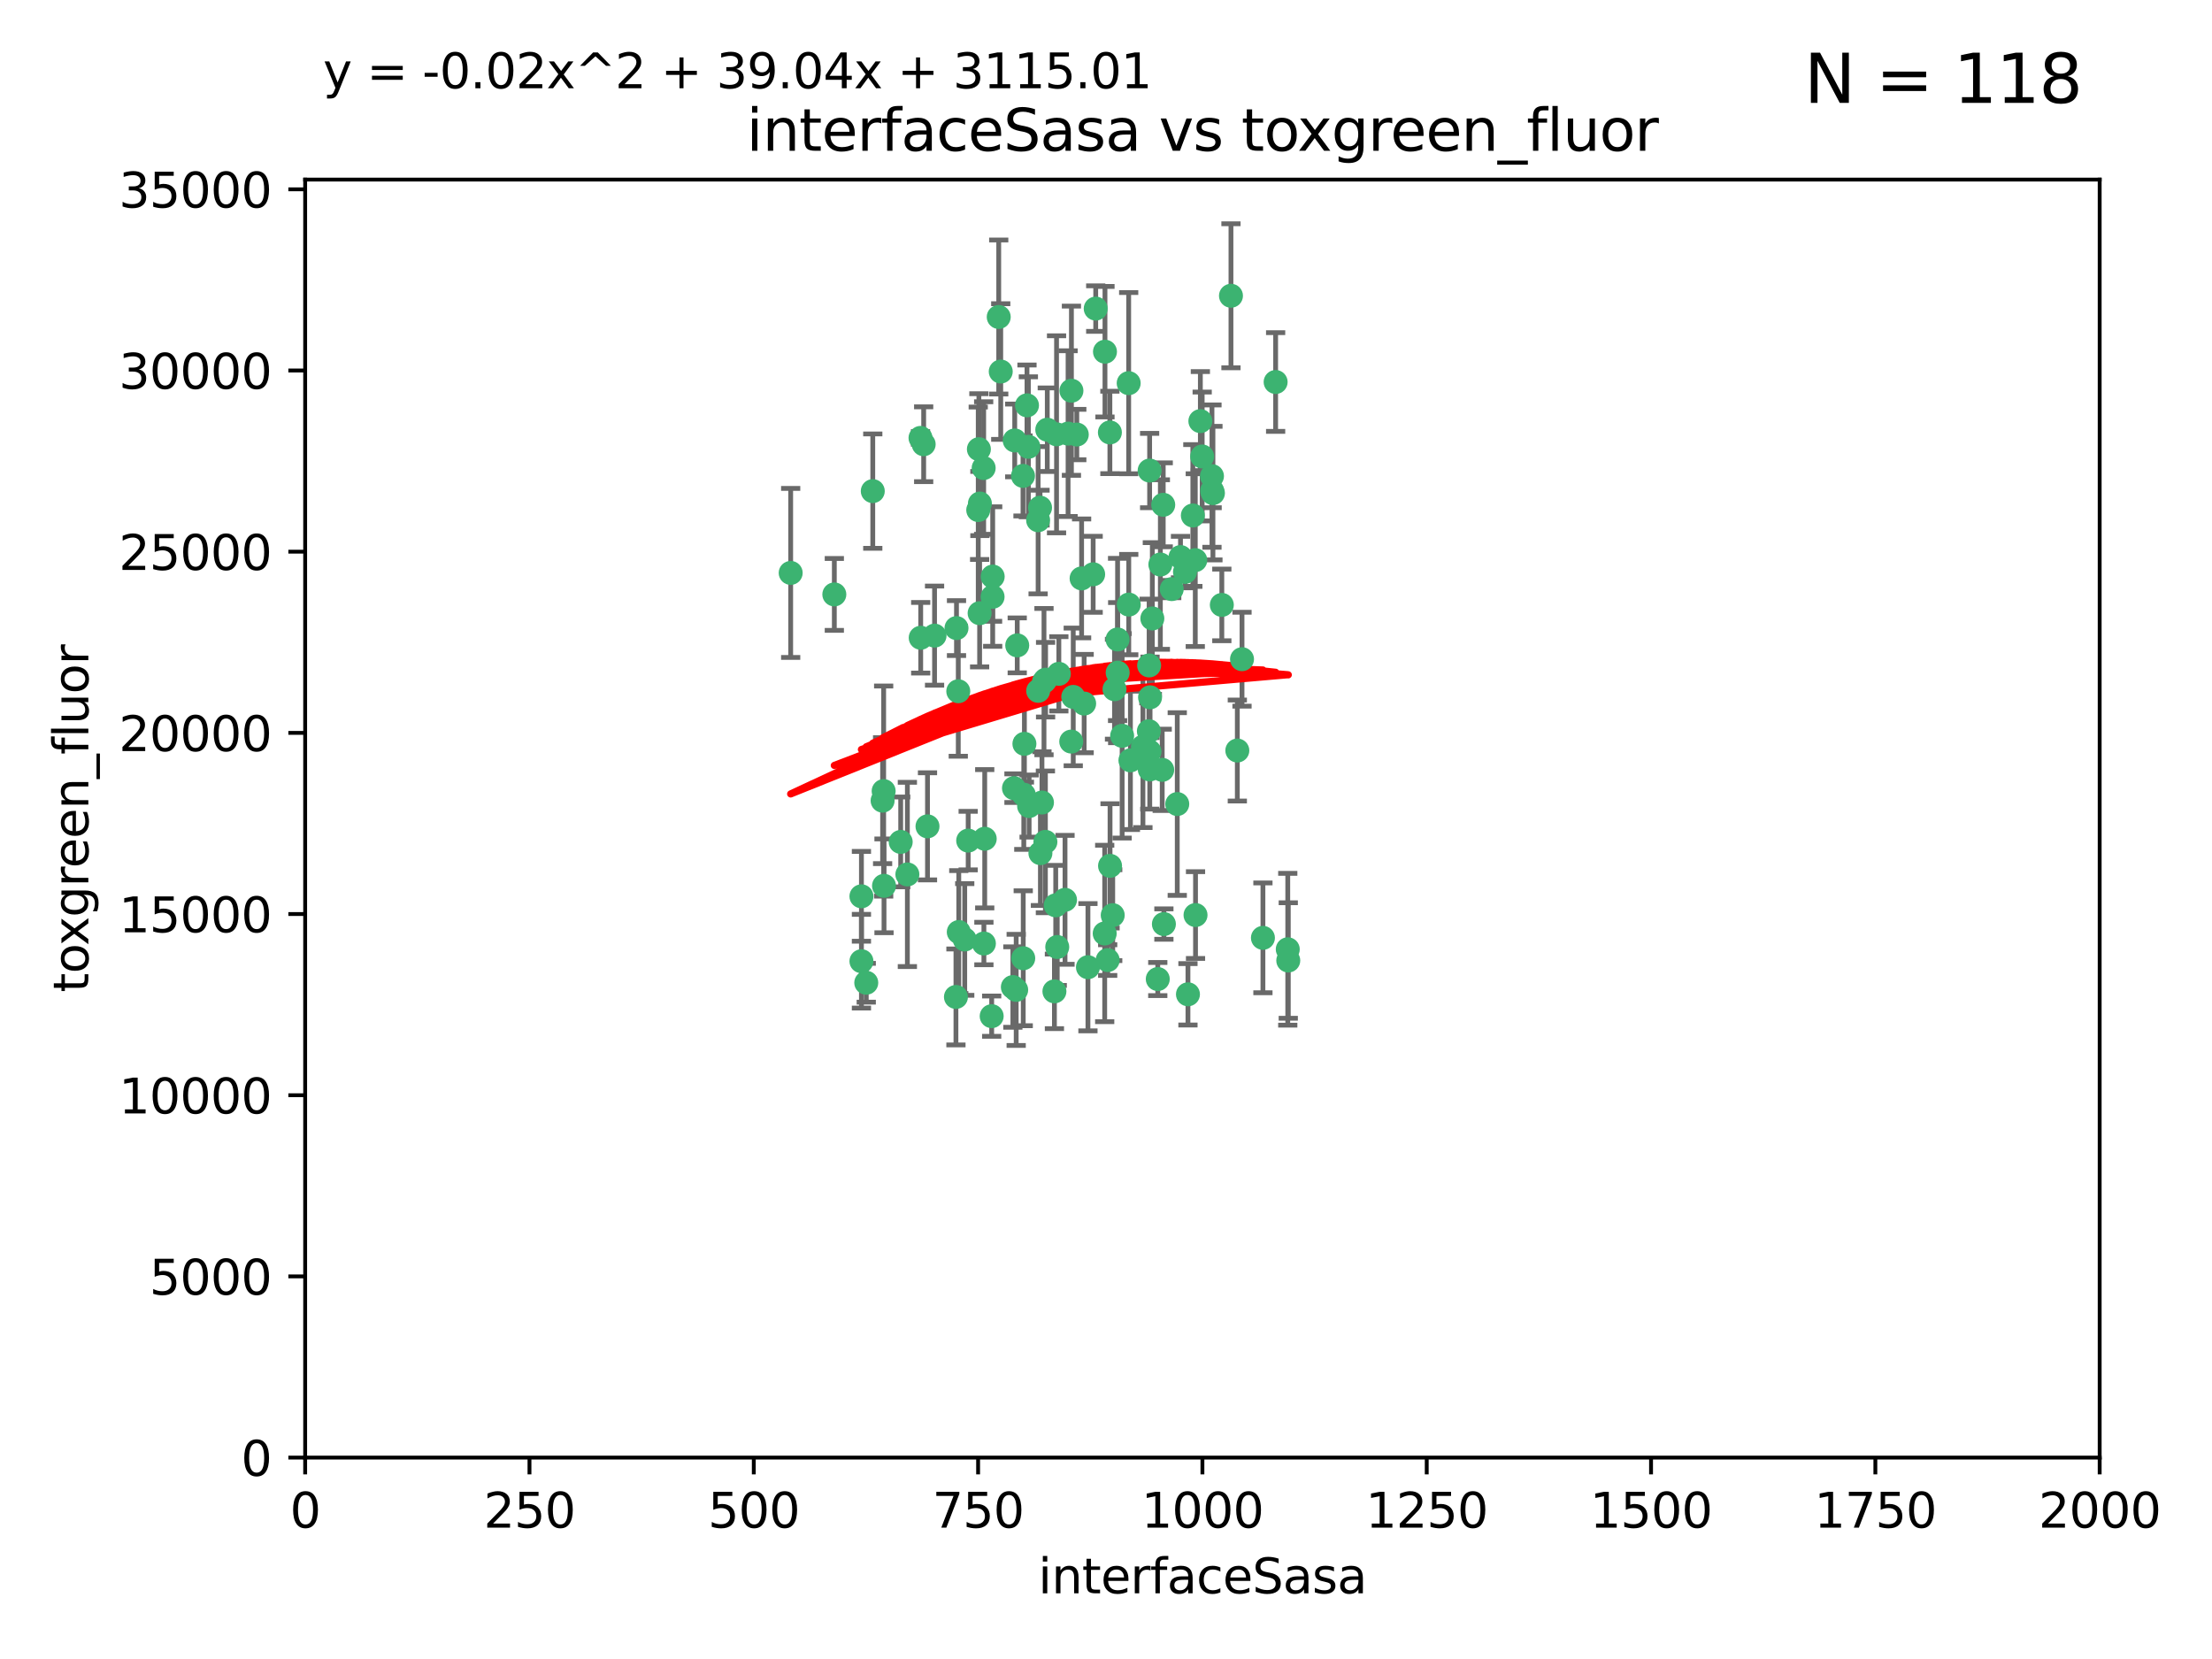 <?xml version="1.0" encoding="utf-8" standalone="no"?>
<!DOCTYPE svg PUBLIC "-//W3C//DTD SVG 1.1//EN"
  "http://www.w3.org/Graphics/SVG/1.1/DTD/svg11.dtd">
<svg xmlns:xlink="http://www.w3.org/1999/xlink" width="460.8pt" height="345.6pt" viewBox="0 0 460.8 345.6" xmlns="http://www.w3.org/2000/svg" version="1.1">
 <defs>
  <style type="text/css">*{stroke-linejoin: round; stroke-linecap: butt}</style>
 </defs>
 <g id="figure_1">
  <g id="patch_1">
   <path d="M 0 345.6 
L 460.8 345.6 
L 460.8 0 
L 0 0 
z
" style="fill: #ffffff"/>
  </g>
  <g id="axes_1">
   <g id="patch_2">
    <path d="M 63.571 303.64 
L 437.4 303.64 
L 437.4 37.411 
L 63.571 37.411 
z
" style="fill: #ffffff"/>
   </g>
   <g id="PathCollection_1">
    <defs>
     <path id="m32f3b11bfa" d="M 0 1.118 
C 0.297 1.118 0.581 1 0.791 0.791 
C 1 0.581 1.118 0.297 1.118 0 
C 1.118 -0.297 1 -0.581 0.791 -0.791 
C 0.581 -1 0.297 -1.118 0 -1.118 
C -0.297 -1.118 -0.581 -1 -0.791 -0.791 
C -1 -0.581 -1.118 -0.297 -1.118 0 
C -1.118 0.297 -1 0.581 -0.791 0.791 
C -0.581 1 -0.297 1.118 0 1.118 
z
" style="stroke: #3cb371"/>
    </defs>
    <g clip-path="url(#p1a22c9bf3a)">
     <use xlink:href="#m32f3b11bfa" x="242.323" y="105.159" style="fill: #3cb371; stroke: #3cb371"/>
     <use xlink:href="#m32f3b11bfa" x="248.998" y="116.686" style="fill: #3cb371; stroke: #3cb371"/>
     <use xlink:href="#m32f3b11bfa" x="239.489" y="98.026" style="fill: #3cb371; stroke: #3cb371"/>
     <use xlink:href="#m32f3b11bfa" x="250.437" y="95.094" style="fill: #3cb371; stroke: #3cb371"/>
     <use xlink:href="#m32f3b11bfa" x="218.168" y="89.516" style="fill: #3cb371; stroke: #3cb371"/>
     <use xlink:href="#m32f3b11bfa" x="265.738" y="79.578" style="fill: #3cb371; stroke: #3cb371"/>
     <use xlink:href="#m32f3b11bfa" x="245.919" y="116.045" style="fill: #3cb371; stroke: #3cb371"/>
     <use xlink:href="#m32f3b11bfa" x="250.058" y="87.725" style="fill: #3cb371; stroke: #3cb371"/>
     <use xlink:href="#m32f3b11bfa" x="252.676" y="102.727" style="fill: #3cb371; stroke: #3cb371"/>
     <use xlink:href="#m32f3b11bfa" x="230.187" y="73.266" style="fill: #3cb371; stroke: #3cb371"/>
     <use xlink:href="#m32f3b11bfa" x="240.054" y="128.839" style="fill: #3cb371; stroke: #3cb371"/>
     <use xlink:href="#m32f3b11bfa" x="246.854" y="119.146" style="fill: #3cb371; stroke: #3cb371"/>
     <use xlink:href="#m32f3b11bfa" x="231.8" y="190.648" style="fill: #3cb371; stroke: #3cb371"/>
     <use xlink:href="#m32f3b11bfa" x="239.385" y="138.622" style="fill: #3cb371; stroke: #3cb371"/>
     <use xlink:href="#m32f3b11bfa" x="223.198" y="81.394" style="fill: #3cb371; stroke: #3cb371"/>
     <use xlink:href="#m32f3b11bfa" x="258.734" y="137.321" style="fill: #3cb371; stroke: #3cb371"/>
     <use xlink:href="#m32f3b11bfa" x="233.762" y="153.285" style="fill: #3cb371; stroke: #3cb371"/>
     <use xlink:href="#m32f3b11bfa" x="235.488" y="158.394" style="fill: #3cb371; stroke: #3cb371"/>
     <use xlink:href="#m32f3b11bfa" x="211.385" y="91.754" style="fill: #3cb371; stroke: #3cb371"/>
     <use xlink:href="#m32f3b11bfa" x="235.142" y="125.947" style="fill: #3cb371; stroke: #3cb371"/>
     <use xlink:href="#m32f3b11bfa" x="208.054" y="66.033" style="fill: #3cb371; stroke: #3cb371"/>
     <use xlink:href="#m32f3b11bfa" x="219.656" y="206.518" style="fill: #3cb371; stroke: #3cb371"/>
     <use xlink:href="#m32f3b11bfa" x="220.097" y="90.475" style="fill: #3cb371; stroke: #3cb371"/>
     <use xlink:href="#m32f3b11bfa" x="223.161" y="154.483" style="fill: #3cb371; stroke: #3cb371"/>
     <use xlink:href="#m32f3b11bfa" x="248.491" y="107.386" style="fill: #3cb371; stroke: #3cb371"/>
     <use xlink:href="#m32f3b11bfa" x="241.725" y="117.601" style="fill: #3cb371; stroke: #3cb371"/>
     <use xlink:href="#m32f3b11bfa" x="225.848" y="146.564" style="fill: #3cb371; stroke: #3cb371"/>
     <use xlink:href="#m32f3b11bfa" x="252.51" y="102.24" style="fill: #3cb371; stroke: #3cb371"/>
     <use xlink:href="#m32f3b11bfa" x="227.725" y="119.635" style="fill: #3cb371; stroke: #3cb371"/>
     <use xlink:href="#m32f3b11bfa" x="235.125" y="79.819" style="fill: #3cb371; stroke: #3cb371"/>
     <use xlink:href="#m32f3b11bfa" x="206.772" y="124.329" style="fill: #3cb371; stroke: #3cb371"/>
     <use xlink:href="#m32f3b11bfa" x="244.091" y="122.72" style="fill: #3cb371; stroke: #3cb371"/>
     <use xlink:href="#m32f3b11bfa" x="230.129" y="194.458" style="fill: #3cb371; stroke: #3cb371"/>
     <use xlink:href="#m32f3b11bfa" x="241.185" y="203.953" style="fill: #3cb371; stroke: #3cb371"/>
     <use xlink:href="#m32f3b11bfa" x="211.908" y="134.443" style="fill: #3cb371; stroke: #3cb371"/>
     <use xlink:href="#m32f3b11bfa" x="231.211" y="90.084" style="fill: #3cb371; stroke: #3cb371"/>
     <use xlink:href="#m32f3b11bfa" x="214.228" y="93.08" style="fill: #3cb371; stroke: #3cb371"/>
     <use xlink:href="#m32f3b11bfa" x="213.404" y="154.954" style="fill: #3cb371; stroke: #3cb371"/>
     <use xlink:href="#m32f3b11bfa" x="204.131" y="104.896" style="fill: #3cb371; stroke: #3cb371"/>
     <use xlink:href="#m32f3b11bfa" x="239.465" y="156.559" style="fill: #3cb371; stroke: #3cb371"/>
     <use xlink:href="#m32f3b11bfa" x="257.757" y="156.348" style="fill: #3cb371; stroke: #3cb371"/>
     <use xlink:href="#m32f3b11bfa" x="216.658" y="105.756" style="fill: #3cb371; stroke: #3cb371"/>
     <use xlink:href="#m32f3b11bfa" x="204.916" y="97.498" style="fill: #3cb371; stroke: #3cb371"/>
     <use xlink:href="#m32f3b11bfa" x="192.417" y="92.545" style="fill: #3cb371; stroke: #3cb371"/>
     <use xlink:href="#m32f3b11bfa" x="213.275" y="165.548" style="fill: #3cb371; stroke: #3cb371"/>
     <use xlink:href="#m32f3b11bfa" x="216.269" y="143.916" style="fill: #3cb371; stroke: #3cb371"/>
     <use xlink:href="#m32f3b11bfa" x="222.501" y="90.332" style="fill: #3cb371; stroke: #3cb371"/>
     <use xlink:href="#m32f3b11bfa" x="206.796" y="120.108" style="fill: #3cb371; stroke: #3cb371"/>
     <use xlink:href="#m32f3b11bfa" x="206.585" y="211.686" style="fill: #3cb371; stroke: #3cb371"/>
     <use xlink:href="#m32f3b11bfa" x="230.751" y="200.005" style="fill: #3cb371; stroke: #3cb371"/>
     <use xlink:href="#m32f3b11bfa" x="199.256" y="130.84" style="fill: #3cb371; stroke: #3cb371"/>
     <use xlink:href="#m32f3b11bfa" x="211.69" y="206.213" style="fill: #3cb371; stroke: #3cb371"/>
     <use xlink:href="#m32f3b11bfa" x="213.159" y="199.62" style="fill: #3cb371; stroke: #3cb371"/>
     <use xlink:href="#m32f3b11bfa" x="191.759" y="91.225" style="fill: #3cb371; stroke: #3cb371"/>
     <use xlink:href="#m32f3b11bfa" x="217.777" y="175.376" style="fill: #3cb371; stroke: #3cb371"/>
     <use xlink:href="#m32f3b11bfa" x="216.26" y="108.373" style="fill: #3cb371; stroke: #3cb371"/>
     <use xlink:href="#m32f3b11bfa" x="220.577" y="140.37" style="fill: #3cb371; stroke: #3cb371"/>
     <use xlink:href="#m32f3b11bfa" x="217.06" y="167.179" style="fill: #3cb371; stroke: #3cb371"/>
     <use xlink:href="#m32f3b11bfa" x="242.11" y="160.372" style="fill: #3cb371; stroke: #3cb371"/>
     <use xlink:href="#m32f3b11bfa" x="223.577" y="145.178" style="fill: #3cb371; stroke: #3cb371"/>
     <use xlink:href="#m32f3b11bfa" x="254.529" y="126.015" style="fill: #3cb371; stroke: #3cb371"/>
     <use xlink:href="#m32f3b11bfa" x="214.383" y="167.916" style="fill: #3cb371; stroke: #3cb371"/>
     <use xlink:href="#m32f3b11bfa" x="208.473" y="77.397" style="fill: #3cb371; stroke: #3cb371"/>
     <use xlink:href="#m32f3b11bfa" x="203.92" y="93.572" style="fill: #3cb371; stroke: #3cb371"/>
     <use xlink:href="#m32f3b11bfa" x="181.815" y="102.308" style="fill: #3cb371; stroke: #3cb371"/>
     <use xlink:href="#m32f3b11bfa" x="239.332" y="152.32" style="fill: #3cb371; stroke: #3cb371"/>
     <use xlink:href="#m32f3b11bfa" x="204.073" y="127.738" style="fill: #3cb371; stroke: #3cb371"/>
     <use xlink:href="#m32f3b11bfa" x="239.579" y="145.262" style="fill: #3cb371; stroke: #3cb371"/>
     <use xlink:href="#m32f3b11bfa" x="221.863" y="187.448" style="fill: #3cb371; stroke: #3cb371"/>
     <use xlink:href="#m32f3b11bfa" x="232.833" y="140.122" style="fill: #3cb371; stroke: #3cb371"/>
     <use xlink:href="#m32f3b11bfa" x="263.091" y="195.371" style="fill: #3cb371; stroke: #3cb371"/>
     <use xlink:href="#m32f3b11bfa" x="210.998" y="205.621" style="fill: #3cb371; stroke: #3cb371"/>
     <use xlink:href="#m32f3b11bfa" x="252.476" y="99.184" style="fill: #3cb371; stroke: #3cb371"/>
     <use xlink:href="#m32f3b11bfa" x="256.433" y="61.614" style="fill: #3cb371; stroke: #3cb371"/>
     <use xlink:href="#m32f3b11bfa" x="203.785" y="106.253" style="fill: #3cb371; stroke: #3cb371"/>
     <use xlink:href="#m32f3b11bfa" x="219.927" y="188.597" style="fill: #3cb371; stroke: #3cb371"/>
     <use xlink:href="#m32f3b11bfa" x="249.05" y="190.622" style="fill: #3cb371; stroke: #3cb371"/>
     <use xlink:href="#m32f3b11bfa" x="213.94" y="84.44" style="fill: #3cb371; stroke: #3cb371"/>
     <use xlink:href="#m32f3b11bfa" x="194.686" y="132.411" style="fill: #3cb371; stroke: #3cb371"/>
     <use xlink:href="#m32f3b11bfa" x="217.482" y="141.994" style="fill: #3cb371; stroke: #3cb371"/>
     <use xlink:href="#m32f3b11bfa" x="183.864" y="166.79" style="fill: #3cb371; stroke: #3cb371"/>
     <use xlink:href="#m32f3b11bfa" x="213.11" y="99.14" style="fill: #3cb371; stroke: #3cb371"/>
     <use xlink:href="#m32f3b11bfa" x="225.318" y="120.494" style="fill: #3cb371; stroke: #3cb371"/>
     <use xlink:href="#m32f3b11bfa" x="180.458" y="204.723" style="fill: #3cb371; stroke: #3cb371"/>
     <use xlink:href="#m32f3b11bfa" x="211.23" y="164.19" style="fill: #3cb371; stroke: #3cb371"/>
     <use xlink:href="#m32f3b11bfa" x="238.093" y="155.561" style="fill: #3cb371; stroke: #3cb371"/>
     <use xlink:href="#m32f3b11bfa" x="268.265" y="197.75" style="fill: #3cb371; stroke: #3cb371"/>
     <use xlink:href="#m32f3b11bfa" x="199.626" y="143.999" style="fill: #3cb371; stroke: #3cb371"/>
     <use xlink:href="#m32f3b11bfa" x="189.023" y="182.16" style="fill: #3cb371; stroke: #3cb371"/>
     <use xlink:href="#m32f3b11bfa" x="193.215" y="172.143" style="fill: #3cb371; stroke: #3cb371"/>
     <use xlink:href="#m32f3b11bfa" x="199.14" y="207.684" style="fill: #3cb371; stroke: #3cb371"/>
     <use xlink:href="#m32f3b11bfa" x="232.811" y="133.213" style="fill: #3cb371; stroke: #3cb371"/>
     <use xlink:href="#m32f3b11bfa" x="268.37" y="200.094" style="fill: #3cb371; stroke: #3cb371"/>
     <use xlink:href="#m32f3b11bfa" x="224.314" y="90.523" style="fill: #3cb371; stroke: #3cb371"/>
     <use xlink:href="#m32f3b11bfa" x="239.516" y="160.289" style="fill: #3cb371; stroke: #3cb371"/>
     <use xlink:href="#m32f3b11bfa" x="204.964" y="196.552" style="fill: #3cb371; stroke: #3cb371"/>
     <use xlink:href="#m32f3b11bfa" x="220.243" y="197.279" style="fill: #3cb371; stroke: #3cb371"/>
     <use xlink:href="#m32f3b11bfa" x="231.243" y="180.373" style="fill: #3cb371; stroke: #3cb371"/>
     <use xlink:href="#m32f3b11bfa" x="164.714" y="119.349" style="fill: #3cb371; stroke: #3cb371"/>
     <use xlink:href="#m32f3b11bfa" x="216.738" y="177.728" style="fill: #3cb371; stroke: #3cb371"/>
     <use xlink:href="#m32f3b11bfa" x="200.972" y="195.709" style="fill: #3cb371; stroke: #3cb371"/>
     <use xlink:href="#m32f3b11bfa" x="205.136" y="174.728" style="fill: #3cb371; stroke: #3cb371"/>
     <use xlink:href="#m32f3b11bfa" x="228.258" y="64.285" style="fill: #3cb371; stroke: #3cb371"/>
     <use xlink:href="#m32f3b11bfa" x="217.815" y="141.593" style="fill: #3cb371; stroke: #3cb371"/>
     <use xlink:href="#m32f3b11bfa" x="201.69" y="175.112" style="fill: #3cb371; stroke: #3cb371"/>
     <use xlink:href="#m32f3b11bfa" x="247.473" y="207.131" style="fill: #3cb371; stroke: #3cb371"/>
     <use xlink:href="#m32f3b11bfa" x="199.731" y="194.16" style="fill: #3cb371; stroke: #3cb371"/>
     <use xlink:href="#m32f3b11bfa" x="242.461" y="192.502" style="fill: #3cb371; stroke: #3cb371"/>
     <use xlink:href="#m32f3b11bfa" x="191.8" y="132.858" style="fill: #3cb371; stroke: #3cb371"/>
     <use xlink:href="#m32f3b11bfa" x="184.082" y="164.794" style="fill: #3cb371; stroke: #3cb371"/>
     <use xlink:href="#m32f3b11bfa" x="232.174" y="143.576" style="fill: #3cb371; stroke: #3cb371"/>
     <use xlink:href="#m32f3b11bfa" x="179.453" y="200.236" style="fill: #3cb371; stroke: #3cb371"/>
     <use xlink:href="#m32f3b11bfa" x="179.453" y="186.718" style="fill: #3cb371; stroke: #3cb371"/>
     <use xlink:href="#m32f3b11bfa" x="245.245" y="167.495" style="fill: #3cb371; stroke: #3cb371"/>
     <use xlink:href="#m32f3b11bfa" x="173.806" y="123.828" style="fill: #3cb371; stroke: #3cb371"/>
     <use xlink:href="#m32f3b11bfa" x="226.639" y="201.488" style="fill: #3cb371; stroke: #3cb371"/>
     <use xlink:href="#m32f3b11bfa" x="184.157" y="184.534" style="fill: #3cb371; stroke: #3cb371"/>
     <use xlink:href="#m32f3b11bfa" x="187.632" y="175.388" style="fill: #3cb371; stroke: #3cb371"/>
    </g>
   </g>
   <g id="matplotlib.axis_1">
    <g id="xtick_1">
     <g id="line2d_1">
      <defs>
       <path id="mce6646ee86" d="M 0 0 
L 0 3.5 
" style="stroke: #000000; stroke-width: 0.8"/>
      </defs>
      <g>
       <use xlink:href="#mce6646ee86" x="63.571" y="303.64" style="stroke: #000000; stroke-width: 0.8"/>
      </g>
     </g>
     <g id="text_1">
      <!-- 0 -->
      <g transform="translate(60.39 318.238)scale(0.1 -0.1)">
       <defs>
        <path id="DejaVuSans-30" d="M 2034 4250 
Q 1547 4250 1301 3770 
Q 1056 3291 1056 2328 
Q 1056 1369 1301 889 
Q 1547 409 2034 409 
Q 2525 409 2770 889 
Q 3016 1369 3016 2328 
Q 3016 3291 2770 3770 
Q 2525 4250 2034 4250 
z
M 2034 4750 
Q 2819 4750 3233 4129 
Q 3647 3509 3647 2328 
Q 3647 1150 3233 529 
Q 2819 -91 2034 -91 
Q 1250 -91 836 529 
Q 422 1150 422 2328 
Q 422 3509 836 4129 
Q 1250 4750 2034 4750 
z
" transform="scale(0.016)"/>
       </defs>
       <use xlink:href="#DejaVuSans-30"/>
      </g>
     </g>
    </g>
    <g id="xtick_2">
     <g id="line2d_2">
      <g>
       <use xlink:href="#mce6646ee86" x="110.3" y="303.64" style="stroke: #000000; stroke-width: 0.8"/>
      </g>
     </g>
     <g id="text_2">
      <!-- 250 -->
      <g transform="translate(100.756 318.238)scale(0.1 -0.1)">
       <defs>
        <path id="DejaVuSans-32" d="M 1228 531 
L 3431 531 
L 3431 0 
L 469 0 
L 469 531 
Q 828 903 1448 1529 
Q 2069 2156 2228 2338 
Q 2531 2678 2651 2914 
Q 2772 3150 2772 3378 
Q 2772 3750 2511 3984 
Q 2250 4219 1831 4219 
Q 1534 4219 1204 4116 
Q 875 4013 500 3803 
L 500 4441 
Q 881 4594 1212 4672 
Q 1544 4750 1819 4750 
Q 2544 4750 2975 4387 
Q 3406 4025 3406 3419 
Q 3406 3131 3298 2873 
Q 3191 2616 2906 2266 
Q 2828 2175 2409 1742 
Q 1991 1309 1228 531 
z
" transform="scale(0.016)"/>
        <path id="DejaVuSans-35" d="M 691 4666 
L 3169 4666 
L 3169 4134 
L 1269 4134 
L 1269 2991 
Q 1406 3038 1543 3061 
Q 1681 3084 1819 3084 
Q 2600 3084 3056 2656 
Q 3513 2228 3513 1497 
Q 3513 744 3044 326 
Q 2575 -91 1722 -91 
Q 1428 -91 1123 -41 
Q 819 9 494 109 
L 494 744 
Q 775 591 1075 516 
Q 1375 441 1709 441 
Q 2250 441 2565 725 
Q 2881 1009 2881 1497 
Q 2881 1984 2565 2268 
Q 2250 2553 1709 2553 
Q 1456 2553 1204 2497 
Q 953 2441 691 2322 
L 691 4666 
z
" transform="scale(0.016)"/>
       </defs>
       <use xlink:href="#DejaVuSans-32"/>
       <use xlink:href="#DejaVuSans-35" x="63.623"/>
       <use xlink:href="#DejaVuSans-30" x="127.246"/>
      </g>
     </g>
    </g>
    <g id="xtick_3">
     <g id="line2d_3">
      <g>
       <use xlink:href="#mce6646ee86" x="157.028" y="303.64" style="stroke: #000000; stroke-width: 0.8"/>
      </g>
     </g>
     <g id="text_3">
      <!-- 500 -->
      <g transform="translate(147.485 318.238)scale(0.1 -0.1)">
       <use xlink:href="#DejaVuSans-35"/>
       <use xlink:href="#DejaVuSans-30" x="63.623"/>
       <use xlink:href="#DejaVuSans-30" x="127.246"/>
      </g>
     </g>
    </g>
    <g id="xtick_4">
     <g id="line2d_4">
      <g>
       <use xlink:href="#mce6646ee86" x="203.757" y="303.64" style="stroke: #000000; stroke-width: 0.8"/>
      </g>
     </g>
     <g id="text_4">
      <!-- 750 -->
      <g transform="translate(194.213 318.238)scale(0.1 -0.1)">
       <defs>
        <path id="DejaVuSans-37" d="M 525 4666 
L 3525 4666 
L 3525 4397 
L 1831 0 
L 1172 0 
L 2766 4134 
L 525 4134 
L 525 4666 
z
" transform="scale(0.016)"/>
       </defs>
       <use xlink:href="#DejaVuSans-37"/>
       <use xlink:href="#DejaVuSans-35" x="63.623"/>
       <use xlink:href="#DejaVuSans-30" x="127.246"/>
      </g>
     </g>
    </g>
    <g id="xtick_5">
     <g id="line2d_5">
      <g>
       <use xlink:href="#mce6646ee86" x="250.486" y="303.64" style="stroke: #000000; stroke-width: 0.8"/>
      </g>
     </g>
     <g id="text_5">
      <!-- 1000 -->
      <g transform="translate(237.761 318.238)scale(0.1 -0.1)">
       <defs>
        <path id="DejaVuSans-31" d="M 794 531 
L 1825 531 
L 1825 4091 
L 703 3866 
L 703 4441 
L 1819 4666 
L 2450 4666 
L 2450 531 
L 3481 531 
L 3481 0 
L 794 0 
L 794 531 
z
" transform="scale(0.016)"/>
       </defs>
       <use xlink:href="#DejaVuSans-31"/>
       <use xlink:href="#DejaVuSans-30" x="63.623"/>
       <use xlink:href="#DejaVuSans-30" x="127.246"/>
       <use xlink:href="#DejaVuSans-30" x="190.869"/>
      </g>
     </g>
    </g>
    <g id="xtick_6">
     <g id="line2d_6">
      <g>
       <use xlink:href="#mce6646ee86" x="297.214" y="303.64" style="stroke: #000000; stroke-width: 0.8"/>
      </g>
     </g>
     <g id="text_6">
      <!-- 1250 -->
      <g transform="translate(284.489 318.238)scale(0.1 -0.1)">
       <use xlink:href="#DejaVuSans-31"/>
       <use xlink:href="#DejaVuSans-32" x="63.623"/>
       <use xlink:href="#DejaVuSans-35" x="127.246"/>
       <use xlink:href="#DejaVuSans-30" x="190.869"/>
      </g>
     </g>
    </g>
    <g id="xtick_7">
     <g id="line2d_7">
      <g>
       <use xlink:href="#mce6646ee86" x="343.943" y="303.64" style="stroke: #000000; stroke-width: 0.8"/>
      </g>
     </g>
     <g id="text_7">
      <!-- 1500 -->
      <g transform="translate(331.218 318.238)scale(0.1 -0.1)">
       <use xlink:href="#DejaVuSans-31"/>
       <use xlink:href="#DejaVuSans-35" x="63.623"/>
       <use xlink:href="#DejaVuSans-30" x="127.246"/>
       <use xlink:href="#DejaVuSans-30" x="190.869"/>
      </g>
     </g>
    </g>
    <g id="xtick_8">
     <g id="line2d_8">
      <g>
       <use xlink:href="#mce6646ee86" x="390.671" y="303.64" style="stroke: #000000; stroke-width: 0.8"/>
      </g>
     </g>
     <g id="text_8">
      <!-- 1750 -->
      <g transform="translate(377.946 318.238)scale(0.1 -0.1)">
       <use xlink:href="#DejaVuSans-31"/>
       <use xlink:href="#DejaVuSans-37" x="63.623"/>
       <use xlink:href="#DejaVuSans-35" x="127.246"/>
       <use xlink:href="#DejaVuSans-30" x="190.869"/>
      </g>
     </g>
    </g>
    <g id="xtick_9">
     <g id="line2d_9">
      <g>
       <use xlink:href="#mce6646ee86" x="437.4" y="303.64" style="stroke: #000000; stroke-width: 0.8"/>
      </g>
     </g>
     <g id="text_9">
      <!-- 2000 -->
      <g transform="translate(424.675 318.238)scale(0.1 -0.1)">
       <use xlink:href="#DejaVuSans-32"/>
       <use xlink:href="#DejaVuSans-30" x="63.623"/>
       <use xlink:href="#DejaVuSans-30" x="127.246"/>
       <use xlink:href="#DejaVuSans-30" x="190.869"/>
      </g>
     </g>
    </g>
    <g id="text_10">
     <!-- interfaceSasa -->
     <g transform="translate(216.279 331.917)scale(0.1 -0.1)">
      <defs>
       <path id="DejaVuSans-69" d="M 603 3500 
L 1178 3500 
L 1178 0 
L 603 0 
L 603 3500 
z
M 603 4863 
L 1178 4863 
L 1178 4134 
L 603 4134 
L 603 4863 
z
" transform="scale(0.016)"/>
       <path id="DejaVuSans-6e" d="M 3513 2113 
L 3513 0 
L 2938 0 
L 2938 2094 
Q 2938 2591 2744 2837 
Q 2550 3084 2163 3084 
Q 1697 3084 1428 2787 
Q 1159 2491 1159 1978 
L 1159 0 
L 581 0 
L 581 3500 
L 1159 3500 
L 1159 2956 
Q 1366 3272 1645 3428 
Q 1925 3584 2291 3584 
Q 2894 3584 3203 3211 
Q 3513 2838 3513 2113 
z
" transform="scale(0.016)"/>
       <path id="DejaVuSans-74" d="M 1172 4494 
L 1172 3500 
L 2356 3500 
L 2356 3053 
L 1172 3053 
L 1172 1153 
Q 1172 725 1289 603 
Q 1406 481 1766 481 
L 2356 481 
L 2356 0 
L 1766 0 
Q 1100 0 847 248 
Q 594 497 594 1153 
L 594 3053 
L 172 3053 
L 172 3500 
L 594 3500 
L 594 4494 
L 1172 4494 
z
" transform="scale(0.016)"/>
       <path id="DejaVuSans-65" d="M 3597 1894 
L 3597 1613 
L 953 1613 
Q 991 1019 1311 708 
Q 1631 397 2203 397 
Q 2534 397 2845 478 
Q 3156 559 3463 722 
L 3463 178 
Q 3153 47 2828 -22 
Q 2503 -91 2169 -91 
Q 1331 -91 842 396 
Q 353 884 353 1716 
Q 353 2575 817 3079 
Q 1281 3584 2069 3584 
Q 2775 3584 3186 3129 
Q 3597 2675 3597 1894 
z
M 3022 2063 
Q 3016 2534 2758 2815 
Q 2500 3097 2075 3097 
Q 1594 3097 1305 2825 
Q 1016 2553 972 2059 
L 3022 2063 
z
" transform="scale(0.016)"/>
       <path id="DejaVuSans-72" d="M 2631 2963 
Q 2534 3019 2420 3045 
Q 2306 3072 2169 3072 
Q 1681 3072 1420 2755 
Q 1159 2438 1159 1844 
L 1159 0 
L 581 0 
L 581 3500 
L 1159 3500 
L 1159 2956 
Q 1341 3275 1631 3429 
Q 1922 3584 2338 3584 
Q 2397 3584 2469 3576 
Q 2541 3569 2628 3553 
L 2631 2963 
z
" transform="scale(0.016)"/>
       <path id="DejaVuSans-66" d="M 2375 4863 
L 2375 4384 
L 1825 4384 
Q 1516 4384 1395 4259 
Q 1275 4134 1275 3809 
L 1275 3500 
L 2222 3500 
L 2222 3053 
L 1275 3053 
L 1275 0 
L 697 0 
L 697 3053 
L 147 3053 
L 147 3500 
L 697 3500 
L 697 3744 
Q 697 4328 969 4595 
Q 1241 4863 1831 4863 
L 2375 4863 
z
" transform="scale(0.016)"/>
       <path id="DejaVuSans-61" d="M 2194 1759 
Q 1497 1759 1228 1600 
Q 959 1441 959 1056 
Q 959 750 1161 570 
Q 1363 391 1709 391 
Q 2188 391 2477 730 
Q 2766 1069 2766 1631 
L 2766 1759 
L 2194 1759 
z
M 3341 1997 
L 3341 0 
L 2766 0 
L 2766 531 
Q 2569 213 2275 61 
Q 1981 -91 1556 -91 
Q 1019 -91 701 211 
Q 384 513 384 1019 
Q 384 1609 779 1909 
Q 1175 2209 1959 2209 
L 2766 2209 
L 2766 2266 
Q 2766 2663 2505 2880 
Q 2244 3097 1772 3097 
Q 1472 3097 1187 3025 
Q 903 2953 641 2809 
L 641 3341 
Q 956 3463 1253 3523 
Q 1550 3584 1831 3584 
Q 2591 3584 2966 3190 
Q 3341 2797 3341 1997 
z
" transform="scale(0.016)"/>
       <path id="DejaVuSans-63" d="M 3122 3366 
L 3122 2828 
Q 2878 2963 2633 3030 
Q 2388 3097 2138 3097 
Q 1578 3097 1268 2742 
Q 959 2388 959 1747 
Q 959 1106 1268 751 
Q 1578 397 2138 397 
Q 2388 397 2633 464 
Q 2878 531 3122 666 
L 3122 134 
Q 2881 22 2623 -34 
Q 2366 -91 2075 -91 
Q 1284 -91 818 406 
Q 353 903 353 1747 
Q 353 2603 823 3093 
Q 1294 3584 2113 3584 
Q 2378 3584 2631 3529 
Q 2884 3475 3122 3366 
z
" transform="scale(0.016)"/>
       <path id="DejaVuSans-53" d="M 3425 4513 
L 3425 3897 
Q 3066 4069 2747 4153 
Q 2428 4238 2131 4238 
Q 1616 4238 1336 4038 
Q 1056 3838 1056 3469 
Q 1056 3159 1242 3001 
Q 1428 2844 1947 2747 
L 2328 2669 
Q 3034 2534 3370 2195 
Q 3706 1856 3706 1288 
Q 3706 609 3251 259 
Q 2797 -91 1919 -91 
Q 1588 -91 1214 -16 
Q 841 59 441 206 
L 441 856 
Q 825 641 1194 531 
Q 1563 422 1919 422 
Q 2459 422 2753 634 
Q 3047 847 3047 1241 
Q 3047 1584 2836 1778 
Q 2625 1972 2144 2069 
L 1759 2144 
Q 1053 2284 737 2584 
Q 422 2884 422 3419 
Q 422 4038 858 4394 
Q 1294 4750 2059 4750 
Q 2388 4750 2728 4690 
Q 3069 4631 3425 4513 
z
" transform="scale(0.016)"/>
       <path id="DejaVuSans-73" d="M 2834 3397 
L 2834 2853 
Q 2591 2978 2328 3040 
Q 2066 3103 1784 3103 
Q 1356 3103 1142 2972 
Q 928 2841 928 2578 
Q 928 2378 1081 2264 
Q 1234 2150 1697 2047 
L 1894 2003 
Q 2506 1872 2764 1633 
Q 3022 1394 3022 966 
Q 3022 478 2636 193 
Q 2250 -91 1575 -91 
Q 1294 -91 989 -36 
Q 684 19 347 128 
L 347 722 
Q 666 556 975 473 
Q 1284 391 1588 391 
Q 1994 391 2212 530 
Q 2431 669 2431 922 
Q 2431 1156 2273 1281 
Q 2116 1406 1581 1522 
L 1381 1569 
Q 847 1681 609 1914 
Q 372 2147 372 2553 
Q 372 3047 722 3315 
Q 1072 3584 1716 3584 
Q 2034 3584 2315 3537 
Q 2597 3491 2834 3397 
z
" transform="scale(0.016)"/>
      </defs>
      <use xlink:href="#DejaVuSans-69"/>
      <use xlink:href="#DejaVuSans-6e" x="27.783"/>
      <use xlink:href="#DejaVuSans-74" x="91.162"/>
      <use xlink:href="#DejaVuSans-65" x="130.371"/>
      <use xlink:href="#DejaVuSans-72" x="191.895"/>
      <use xlink:href="#DejaVuSans-66" x="233.008"/>
      <use xlink:href="#DejaVuSans-61" x="268.213"/>
      <use xlink:href="#DejaVuSans-63" x="329.492"/>
      <use xlink:href="#DejaVuSans-65" x="384.473"/>
      <use xlink:href="#DejaVuSans-53" x="445.996"/>
      <use xlink:href="#DejaVuSans-61" x="509.473"/>
      <use xlink:href="#DejaVuSans-73" x="570.752"/>
      <use xlink:href="#DejaVuSans-61" x="622.852"/>
     </g>
    </g>
   </g>
   <g id="matplotlib.axis_2">
    <g id="ytick_1">
     <g id="line2d_10">
      <defs>
       <path id="m9c6c9fc3a0" d="M 0 0 
L -3.5 0 
" style="stroke: #000000; stroke-width: 0.8"/>
      </defs>
      <g>
       <use xlink:href="#m9c6c9fc3a0" x="63.571" y="303.64" style="stroke: #000000; stroke-width: 0.8"/>
      </g>
     </g>
     <g id="text_11">
      <!-- 0 -->
      <g transform="translate(50.209 307.439)scale(0.1 -0.1)">
       <use xlink:href="#DejaVuSans-30"/>
      </g>
     </g>
    </g>
    <g id="ytick_2">
     <g id="line2d_11">
      <g>
       <use xlink:href="#m9c6c9fc3a0" x="63.571" y="265.897" style="stroke: #000000; stroke-width: 0.8"/>
      </g>
     </g>
     <g id="text_12">
      <!-- 5000 -->
      <g transform="translate(31.121 269.696)scale(0.1 -0.1)">
       <use xlink:href="#DejaVuSans-35"/>
       <use xlink:href="#DejaVuSans-30" x="63.623"/>
       <use xlink:href="#DejaVuSans-30" x="127.246"/>
       <use xlink:href="#DejaVuSans-30" x="190.869"/>
      </g>
     </g>
    </g>
    <g id="ytick_3">
     <g id="line2d_12">
      <g>
       <use xlink:href="#m9c6c9fc3a0" x="63.571" y="228.154" style="stroke: #000000; stroke-width: 0.8"/>
      </g>
     </g>
     <g id="text_13">
      <!-- 10000 -->
      <g transform="translate(24.759 231.953)scale(0.1 -0.1)">
       <use xlink:href="#DejaVuSans-31"/>
       <use xlink:href="#DejaVuSans-30" x="63.623"/>
       <use xlink:href="#DejaVuSans-30" x="127.246"/>
       <use xlink:href="#DejaVuSans-30" x="190.869"/>
       <use xlink:href="#DejaVuSans-30" x="254.492"/>
      </g>
     </g>
    </g>
    <g id="ytick_4">
     <g id="line2d_13">
      <g>
       <use xlink:href="#m9c6c9fc3a0" x="63.571" y="190.411" style="stroke: #000000; stroke-width: 0.8"/>
      </g>
     </g>
     <g id="text_14">
      <!-- 15000 -->
      <g transform="translate(24.759 194.21)scale(0.1 -0.1)">
       <use xlink:href="#DejaVuSans-31"/>
       <use xlink:href="#DejaVuSans-35" x="63.623"/>
       <use xlink:href="#DejaVuSans-30" x="127.246"/>
       <use xlink:href="#DejaVuSans-30" x="190.869"/>
       <use xlink:href="#DejaVuSans-30" x="254.492"/>
      </g>
     </g>
    </g>
    <g id="ytick_5">
     <g id="line2d_14">
      <g>
       <use xlink:href="#m9c6c9fc3a0" x="63.571" y="152.668" style="stroke: #000000; stroke-width: 0.8"/>
      </g>
     </g>
     <g id="text_15">
      <!-- 20000 -->
      <g transform="translate(24.759 156.467)scale(0.1 -0.1)">
       <use xlink:href="#DejaVuSans-32"/>
       <use xlink:href="#DejaVuSans-30" x="63.623"/>
       <use xlink:href="#DejaVuSans-30" x="127.246"/>
       <use xlink:href="#DejaVuSans-30" x="190.869"/>
       <use xlink:href="#DejaVuSans-30" x="254.492"/>
      </g>
     </g>
    </g>
    <g id="ytick_6">
     <g id="line2d_15">
      <g>
       <use xlink:href="#m9c6c9fc3a0" x="63.571" y="114.925" style="stroke: #000000; stroke-width: 0.8"/>
      </g>
     </g>
     <g id="text_16">
      <!-- 25000 -->
      <g transform="translate(24.759 118.724)scale(0.1 -0.1)">
       <use xlink:href="#DejaVuSans-32"/>
       <use xlink:href="#DejaVuSans-35" x="63.623"/>
       <use xlink:href="#DejaVuSans-30" x="127.246"/>
       <use xlink:href="#DejaVuSans-30" x="190.869"/>
       <use xlink:href="#DejaVuSans-30" x="254.492"/>
      </g>
     </g>
    </g>
    <g id="ytick_7">
     <g id="line2d_16">
      <g>
       <use xlink:href="#m9c6c9fc3a0" x="63.571" y="77.181" style="stroke: #000000; stroke-width: 0.8"/>
      </g>
     </g>
     <g id="text_17">
      <!-- 30000 -->
      <g transform="translate(24.759 80.981)scale(0.1 -0.1)">
       <defs>
        <path id="DejaVuSans-33" d="M 2597 2516 
Q 3050 2419 3304 2112 
Q 3559 1806 3559 1356 
Q 3559 666 3084 287 
Q 2609 -91 1734 -91 
Q 1441 -91 1130 -33 
Q 819 25 488 141 
L 488 750 
Q 750 597 1062 519 
Q 1375 441 1716 441 
Q 2309 441 2620 675 
Q 2931 909 2931 1356 
Q 2931 1769 2642 2001 
Q 2353 2234 1838 2234 
L 1294 2234 
L 1294 2753 
L 1863 2753 
Q 2328 2753 2575 2939 
Q 2822 3125 2822 3475 
Q 2822 3834 2567 4026 
Q 2313 4219 1838 4219 
Q 1578 4219 1281 4162 
Q 984 4106 628 3988 
L 628 4550 
Q 988 4650 1302 4700 
Q 1616 4750 1894 4750 
Q 2613 4750 3031 4423 
Q 3450 4097 3450 3541 
Q 3450 3153 3228 2886 
Q 3006 2619 2597 2516 
z
" transform="scale(0.016)"/>
       </defs>
       <use xlink:href="#DejaVuSans-33"/>
       <use xlink:href="#DejaVuSans-30" x="63.623"/>
       <use xlink:href="#DejaVuSans-30" x="127.246"/>
       <use xlink:href="#DejaVuSans-30" x="190.869"/>
       <use xlink:href="#DejaVuSans-30" x="254.492"/>
      </g>
     </g>
    </g>
    <g id="ytick_8">
     <g id="line2d_17">
      <g>
       <use xlink:href="#m9c6c9fc3a0" x="63.571" y="39.438" style="stroke: #000000; stroke-width: 0.8"/>
      </g>
     </g>
     <g id="text_18">
      <!-- 35000 -->
      <g transform="translate(24.759 43.238)scale(0.1 -0.1)">
       <use xlink:href="#DejaVuSans-33"/>
       <use xlink:href="#DejaVuSans-35" x="63.623"/>
       <use xlink:href="#DejaVuSans-30" x="127.246"/>
       <use xlink:href="#DejaVuSans-30" x="190.869"/>
       <use xlink:href="#DejaVuSans-30" x="254.492"/>
      </g>
     </g>
    </g>
    <g id="text_19">
     <!-- toxgreen_fluor -->
     <g transform="translate(18.401 206.72)rotate(-90)scale(0.1 -0.1)">
      <defs>
       <path id="DejaVuSans-6f" d="M 1959 3097 
Q 1497 3097 1228 2736 
Q 959 2375 959 1747 
Q 959 1119 1226 758 
Q 1494 397 1959 397 
Q 2419 397 2687 759 
Q 2956 1122 2956 1747 
Q 2956 2369 2687 2733 
Q 2419 3097 1959 3097 
z
M 1959 3584 
Q 2709 3584 3137 3096 
Q 3566 2609 3566 1747 
Q 3566 888 3137 398 
Q 2709 -91 1959 -91 
Q 1206 -91 779 398 
Q 353 888 353 1747 
Q 353 2609 779 3096 
Q 1206 3584 1959 3584 
z
" transform="scale(0.016)"/>
       <path id="DejaVuSans-78" d="M 3513 3500 
L 2247 1797 
L 3578 0 
L 2900 0 
L 1881 1375 
L 863 0 
L 184 0 
L 1544 1831 
L 300 3500 
L 978 3500 
L 1906 2253 
L 2834 3500 
L 3513 3500 
z
" transform="scale(0.016)"/>
       <path id="DejaVuSans-67" d="M 2906 1791 
Q 2906 2416 2648 2759 
Q 2391 3103 1925 3103 
Q 1463 3103 1205 2759 
Q 947 2416 947 1791 
Q 947 1169 1205 825 
Q 1463 481 1925 481 
Q 2391 481 2648 825 
Q 2906 1169 2906 1791 
z
M 3481 434 
Q 3481 -459 3084 -895 
Q 2688 -1331 1869 -1331 
Q 1566 -1331 1297 -1286 
Q 1028 -1241 775 -1147 
L 775 -588 
Q 1028 -725 1275 -790 
Q 1522 -856 1778 -856 
Q 2344 -856 2625 -561 
Q 2906 -266 2906 331 
L 2906 616 
Q 2728 306 2450 153 
Q 2172 0 1784 0 
Q 1141 0 747 490 
Q 353 981 353 1791 
Q 353 2603 747 3093 
Q 1141 3584 1784 3584 
Q 2172 3584 2450 3431 
Q 2728 3278 2906 2969 
L 2906 3500 
L 3481 3500 
L 3481 434 
z
" transform="scale(0.016)"/>
       <path id="DejaVuSans-5f" d="M 3263 -1063 
L 3263 -1509 
L -63 -1509 
L -63 -1063 
L 3263 -1063 
z
" transform="scale(0.016)"/>
       <path id="DejaVuSans-6c" d="M 603 4863 
L 1178 4863 
L 1178 0 
L 603 0 
L 603 4863 
z
" transform="scale(0.016)"/>
       <path id="DejaVuSans-75" d="M 544 1381 
L 544 3500 
L 1119 3500 
L 1119 1403 
Q 1119 906 1312 657 
Q 1506 409 1894 409 
Q 2359 409 2629 706 
Q 2900 1003 2900 1516 
L 2900 3500 
L 3475 3500 
L 3475 0 
L 2900 0 
L 2900 538 
Q 2691 219 2414 64 
Q 2138 -91 1772 -91 
Q 1169 -91 856 284 
Q 544 659 544 1381 
z
M 1991 3584 
L 1991 3584 
z
" transform="scale(0.016)"/>
      </defs>
      <use xlink:href="#DejaVuSans-74"/>
      <use xlink:href="#DejaVuSans-6f" x="39.209"/>
      <use xlink:href="#DejaVuSans-78" x="97.266"/>
      <use xlink:href="#DejaVuSans-67" x="156.445"/>
      <use xlink:href="#DejaVuSans-72" x="219.922"/>
      <use xlink:href="#DejaVuSans-65" x="258.785"/>
      <use xlink:href="#DejaVuSans-65" x="320.309"/>
      <use xlink:href="#DejaVuSans-6e" x="381.832"/>
      <use xlink:href="#DejaVuSans-5f" x="445.211"/>
      <use xlink:href="#DejaVuSans-66" x="495.211"/>
      <use xlink:href="#DejaVuSans-6c" x="530.416"/>
      <use xlink:href="#DejaVuSans-75" x="558.199"/>
      <use xlink:href="#DejaVuSans-6f" x="621.578"/>
      <use xlink:href="#DejaVuSans-72" x="682.76"/>
     </g>
    </g>
   </g>
   <g id="LineCollection_1">
    <path d="M 242.323 113.901 
L 242.323 96.418 
" clip-path="url(#p1a22c9bf3a)" style="fill: none; stroke: #696969"/>
    <path d="M 248.998 134.682 
L 248.998 98.689 
" clip-path="url(#p1a22c9bf3a)" style="fill: none; stroke: #696969"/>
    <path d="M 239.489 105.772 
L 239.489 90.281 
" clip-path="url(#p1a22c9bf3a)" style="fill: none; stroke: #696969"/>
    <path d="M 250.437 108.514 
L 250.437 81.675 
" clip-path="url(#p1a22c9bf3a)" style="fill: none; stroke: #696969"/>
    <path d="M 218.168 98.217 
L 218.168 80.815 
" clip-path="url(#p1a22c9bf3a)" style="fill: none; stroke: #696969"/>
    <path d="M 265.738 89.863 
L 265.738 69.294 
" clip-path="url(#p1a22c9bf3a)" style="fill: none; stroke: #696969"/>
    <path d="M 245.919 120.361 
L 245.919 111.729 
" clip-path="url(#p1a22c9bf3a)" style="fill: none; stroke: #696969"/>
    <path d="M 250.058 98.04 
L 250.058 77.41 
" clip-path="url(#p1a22c9bf3a)" style="fill: none; stroke: #696969"/>
    <path d="M 252.676 116.638 
L 252.676 88.815 
" clip-path="url(#p1a22c9bf3a)" style="fill: none; stroke: #696969"/>
    <path d="M 230.187 86.861 
L 230.187 59.671 
" clip-path="url(#p1a22c9bf3a)" style="fill: none; stroke: #696969"/>
    <path d="M 240.054 144.637 
L 240.054 113.041 
" clip-path="url(#p1a22c9bf3a)" style="fill: none; stroke: #696969"/>
    <path d="M 246.854 122.449 
L 246.854 115.842 
" clip-path="url(#p1a22c9bf3a)" style="fill: none; stroke: #696969"/>
    <path d="M 231.8 200.118 
L 231.8 181.177 
" clip-path="url(#p1a22c9bf3a)" style="fill: none; stroke: #696969"/>
    <path d="M 239.385 152.437 
L 239.385 124.806 
" clip-path="url(#p1a22c9bf3a)" style="fill: none; stroke: #696969"/>
    <path d="M 223.198 99.017 
L 223.198 63.771 
" clip-path="url(#p1a22c9bf3a)" style="fill: none; stroke: #696969"/>
    <path d="M 258.734 147.102 
L 258.734 127.541 
" clip-path="url(#p1a22c9bf3a)" style="fill: none; stroke: #696969"/>
    <path d="M 233.762 174.582 
L 233.762 131.988 
" clip-path="url(#p1a22c9bf3a)" style="fill: none; stroke: #696969"/>
    <path d="M 235.488 172.807 
L 235.488 143.981 
" clip-path="url(#p1a22c9bf3a)" style="fill: none; stroke: #696969"/>
    <path d="M 211.385 99.334 
L 211.385 84.174 
" clip-path="url(#p1a22c9bf3a)" style="fill: none; stroke: #696969"/>
    <path d="M 235.142 136.397 
L 235.142 115.497 
" clip-path="url(#p1a22c9bf3a)" style="fill: none; stroke: #696969"/>
    <path d="M 208.054 82.076 
L 208.054 49.99 
" clip-path="url(#p1a22c9bf3a)" style="fill: none; stroke: #696969"/>
    <path d="M 219.656 214.282 
L 219.656 198.753 
" clip-path="url(#p1a22c9bf3a)" style="fill: none; stroke: #696969"/>
    <path d="M 220.097 111.003 
L 220.097 69.947 
" clip-path="url(#p1a22c9bf3a)" style="fill: none; stroke: #696969"/>
    <path d="M 223.161 155.048 
L 223.161 153.918 
" clip-path="url(#p1a22c9bf3a)" style="fill: none; stroke: #696969"/>
    <path d="M 248.491 122.155 
L 248.491 92.617 
" clip-path="url(#p1a22c9bf3a)" style="fill: none; stroke: #696969"/>
    <path d="M 241.725 135.26 
L 241.725 99.941 
" clip-path="url(#p1a22c9bf3a)" style="fill: none; stroke: #696969"/>
    <path d="M 225.848 156.807 
L 225.848 136.321 
" clip-path="url(#p1a22c9bf3a)" style="fill: none; stroke: #696969"/>
    <path d="M 252.51 105.772 
L 252.51 98.709 
" clip-path="url(#p1a22c9bf3a)" style="fill: none; stroke: #696969"/>
    <path d="M 227.725 127.554 
L 227.725 111.717 
" clip-path="url(#p1a22c9bf3a)" style="fill: none; stroke: #696969"/>
    <path d="M 235.125 98.693 
L 235.125 60.945 
" clip-path="url(#p1a22c9bf3a)" style="fill: none; stroke: #696969"/>
    <path d="M 206.772 129.426 
L 206.772 119.231 
" clip-path="url(#p1a22c9bf3a)" style="fill: none; stroke: #696969"/>
    <path d="M 244.091 124.514 
L 244.091 120.926 
" clip-path="url(#p1a22c9bf3a)" style="fill: none; stroke: #696969"/>
    <path d="M 230.129 212.834 
L 230.129 176.082 
" clip-path="url(#p1a22c9bf3a)" style="fill: none; stroke: #696969"/>
    <path d="M 241.185 207.405 
L 241.185 200.501 
" clip-path="url(#p1a22c9bf3a)" style="fill: none; stroke: #696969"/>
    <path d="M 211.908 140.163 
L 211.908 128.724 
" clip-path="url(#p1a22c9bf3a)" style="fill: none; stroke: #696969"/>
    <path d="M 231.211 98.668 
L 231.211 81.501 
" clip-path="url(#p1a22c9bf3a)" style="fill: none; stroke: #696969"/>
    <path d="M 214.228 107.664 
L 214.228 78.496 
" clip-path="url(#p1a22c9bf3a)" style="fill: none; stroke: #696969"/>
    <path d="M 213.404 162.929 
L 213.404 146.979 
" clip-path="url(#p1a22c9bf3a)" style="fill: none; stroke: #696969"/>
    <path d="M 204.131 111.578 
L 204.131 98.214 
" clip-path="url(#p1a22c9bf3a)" style="fill: none; stroke: #696969"/>
    <path d="M 239.465 160.147 
L 239.465 152.97 
" clip-path="url(#p1a22c9bf3a)" style="fill: none; stroke: #696969"/>
    <path d="M 257.757 166.868 
L 257.757 145.829 
" clip-path="url(#p1a22c9bf3a)" style="fill: none; stroke: #696969"/>
    <path d="M 216.658 109.392 
L 216.658 102.12 
" clip-path="url(#p1a22c9bf3a)" style="fill: none; stroke: #696969"/>
    <path d="M 204.916 111.302 
L 204.916 83.693 
" clip-path="url(#p1a22c9bf3a)" style="fill: none; stroke: #696969"/>
    <path d="M 192.417 100.341 
L 192.417 84.749 
" clip-path="url(#p1a22c9bf3a)" style="fill: none; stroke: #696969"/>
    <path d="M 213.275 176.939 
L 213.275 154.157 
" clip-path="url(#p1a22c9bf3a)" style="fill: none; stroke: #696969"/>
    <path d="M 216.269 145.941 
L 216.269 141.891 
" clip-path="url(#p1a22c9bf3a)" style="fill: none; stroke: #696969"/>
    <path d="M 222.501 107.592 
L 222.501 73.071 
" clip-path="url(#p1a22c9bf3a)" style="fill: none; stroke: #696969"/>
    <path d="M 206.796 134.641 
L 206.796 105.576 
" clip-path="url(#p1a22c9bf3a)" style="fill: none; stroke: #696969"/>
    <path d="M 206.585 215.883 
L 206.585 207.488 
" clip-path="url(#p1a22c9bf3a)" style="fill: none; stroke: #696969"/>
    <path d="M 230.751 203.204 
L 230.751 196.806 
" clip-path="url(#p1a22c9bf3a)" style="fill: none; stroke: #696969"/>
    <path d="M 199.256 136.561 
L 199.256 125.12 
" clip-path="url(#p1a22c9bf3a)" style="fill: none; stroke: #696969"/>
    <path d="M 211.69 217.788 
L 211.69 194.637 
" clip-path="url(#p1a22c9bf3a)" style="fill: none; stroke: #696969"/>
    <path d="M 213.159 213.675 
L 213.159 185.565 
" clip-path="url(#p1a22c9bf3a)" style="fill: none; stroke: #696969"/>
    <path d="M 191.759 92.542 
L 191.759 89.908 
" clip-path="url(#p1a22c9bf3a)" style="fill: none; stroke: #696969"/>
    <path d="M 217.777 190.142 
L 217.777 160.609 
" clip-path="url(#p1a22c9bf3a)" style="fill: none; stroke: #696969"/>
    <path d="M 216.26 123.707 
L 216.26 93.039 
" clip-path="url(#p1a22c9bf3a)" style="fill: none; stroke: #696969"/>
    <path d="M 220.577 148.106 
L 220.577 132.634 
" clip-path="url(#p1a22c9bf3a)" style="fill: none; stroke: #696969"/>
    <path d="M 217.06 177.756 
L 217.06 156.602 
" clip-path="url(#p1a22c9bf3a)" style="fill: none; stroke: #696969"/>
    <path d="M 242.11 168.839 
L 242.11 151.905 
" clip-path="url(#p1a22c9bf3a)" style="fill: none; stroke: #696969"/>
    <path d="M 223.577 159.513 
L 223.577 130.843 
" clip-path="url(#p1a22c9bf3a)" style="fill: none; stroke: #696969"/>
    <path d="M 254.529 133.474 
L 254.529 118.555 
" clip-path="url(#p1a22c9bf3a)" style="fill: none; stroke: #696969"/>
    <path d="M 214.383 174.389 
L 214.383 161.444 
" clip-path="url(#p1a22c9bf3a)" style="fill: none; stroke: #696969"/>
    <path d="M 208.473 91.524 
L 208.473 63.27 
" clip-path="url(#p1a22c9bf3a)" style="fill: none; stroke: #696969"/>
    <path d="M 203.92 105.129 
L 203.92 82.016 
" clip-path="url(#p1a22c9bf3a)" style="fill: none; stroke: #696969"/>
    <path d="M 181.815 114.22 
L 181.815 90.397 
" clip-path="url(#p1a22c9bf3a)" style="fill: none; stroke: #696969"/>
    <path d="M 239.332 158.197 
L 239.332 146.442 
" clip-path="url(#p1a22c9bf3a)" style="fill: none; stroke: #696969"/>
    <path d="M 204.073 138.926 
L 204.073 116.549 
" clip-path="url(#p1a22c9bf3a)" style="fill: none; stroke: #696969"/>
    <path d="M 239.579 153.647 
L 239.579 136.877 
" clip-path="url(#p1a22c9bf3a)" style="fill: none; stroke: #696969"/>
    <path d="M 221.863 200.874 
L 221.863 174.022 
" clip-path="url(#p1a22c9bf3a)" style="fill: none; stroke: #696969"/>
    <path d="M 232.833 154.719 
L 232.833 125.526 
" clip-path="url(#p1a22c9bf3a)" style="fill: none; stroke: #696969"/>
    <path d="M 263.091 206.807 
L 263.091 183.935 
" clip-path="url(#p1a22c9bf3a)" style="fill: none; stroke: #696969"/>
    <path d="M 210.998 214 
L 210.998 197.242 
" clip-path="url(#p1a22c9bf3a)" style="fill: none; stroke: #696969"/>
    <path d="M 252.476 114.01 
L 252.476 84.357 
" clip-path="url(#p1a22c9bf3a)" style="fill: none; stroke: #696969"/>
    <path d="M 256.433 76.614 
L 256.433 46.614 
" clip-path="url(#p1a22c9bf3a)" style="fill: none; stroke: #696969"/>
    <path d="M 203.785 127.715 
L 203.785 84.791 
" clip-path="url(#p1a22c9bf3a)" style="fill: none; stroke: #696969"/>
    <path d="M 219.927 196.924 
L 219.927 180.269 
" clip-path="url(#p1a22c9bf3a)" style="fill: none; stroke: #696969"/>
    <path d="M 249.05 199.661 
L 249.05 181.584 
" clip-path="url(#p1a22c9bf3a)" style="fill: none; stroke: #696969"/>
    <path d="M 213.94 92.843 
L 213.94 76.037 
" clip-path="url(#p1a22c9bf3a)" style="fill: none; stroke: #696969"/>
    <path d="M 194.686 142.738 
L 194.686 122.084 
" clip-path="url(#p1a22c9bf3a)" style="fill: none; stroke: #696969"/>
    <path d="M 217.482 157.229 
L 217.482 126.76 
" clip-path="url(#p1a22c9bf3a)" style="fill: none; stroke: #696969"/>
    <path d="M 183.864 179.908 
L 183.864 153.671 
" clip-path="url(#p1a22c9bf3a)" style="fill: none; stroke: #696969"/>
    <path d="M 213.11 107.483 
L 213.11 90.798 
" clip-path="url(#p1a22c9bf3a)" style="fill: none; stroke: #696969"/>
    <path d="M 225.318 132.879 
L 225.318 108.108 
" clip-path="url(#p1a22c9bf3a)" style="fill: none; stroke: #696969"/>
    <path d="M 180.458 208.763 
L 180.458 200.682 
" clip-path="url(#p1a22c9bf3a)" style="fill: none; stroke: #696969"/>
    <path d="M 211.23 167.175 
L 211.23 161.206 
" clip-path="url(#p1a22c9bf3a)" style="fill: none; stroke: #696969"/>
    <path d="M 238.093 172.398 
L 238.093 138.724 
" clip-path="url(#p1a22c9bf3a)" style="fill: none; stroke: #696969"/>
    <path d="M 268.265 213.563 
L 268.265 181.937 
" clip-path="url(#p1a22c9bf3a)" style="fill: none; stroke: #696969"/>
    <path d="M 199.626 157.537 
L 199.626 130.461 
" clip-path="url(#p1a22c9bf3a)" style="fill: none; stroke: #696969"/>
    <path d="M 189.023 201.352 
L 189.023 162.968 
" clip-path="url(#p1a22c9bf3a)" style="fill: none; stroke: #696969"/>
    <path d="M 193.215 183.299 
L 193.215 160.986 
" clip-path="url(#p1a22c9bf3a)" style="fill: none; stroke: #696969"/>
    <path d="M 199.14 217.677 
L 199.14 197.69 
" clip-path="url(#p1a22c9bf3a)" style="fill: none; stroke: #696969"/>
    <path d="M 232.811 150.11 
L 232.811 116.316 
" clip-path="url(#p1a22c9bf3a)" style="fill: none; stroke: #696969"/>
    <path d="M 268.37 212.125 
L 268.37 188.064 
" clip-path="url(#p1a22c9bf3a)" style="fill: none; stroke: #696969"/>
    <path d="M 224.314 95.772 
L 224.314 85.274 
" clip-path="url(#p1a22c9bf3a)" style="fill: none; stroke: #696969"/>
    <path d="M 239.516 168.551 
L 239.516 152.026 
" clip-path="url(#p1a22c9bf3a)" style="fill: none; stroke: #696969"/>
    <path d="M 204.964 200.974 
L 204.964 192.13 
" clip-path="url(#p1a22c9bf3a)" style="fill: none; stroke: #696969"/>
    <path d="M 220.243 205.285 
L 220.243 189.273 
" clip-path="url(#p1a22c9bf3a)" style="fill: none; stroke: #696969"/>
    <path d="M 231.243 193.32 
L 231.243 167.427 
" clip-path="url(#p1a22c9bf3a)" style="fill: none; stroke: #696969"/>
    <path d="M 164.714 136.952 
L 164.714 101.746 
" clip-path="url(#p1a22c9bf3a)" style="fill: none; stroke: #696969"/>
    <path d="M 216.738 188.626 
L 216.738 166.829 
" clip-path="url(#p1a22c9bf3a)" style="fill: none; stroke: #696969"/>
    <path d="M 200.972 207.343 
L 200.972 184.076 
" clip-path="url(#p1a22c9bf3a)" style="fill: none; stroke: #696969"/>
    <path d="M 205.136 189.135 
L 205.136 160.322 
" clip-path="url(#p1a22c9bf3a)" style="fill: none; stroke: #696969"/>
    <path d="M 228.258 69.03 
L 228.258 59.54 
" clip-path="url(#p1a22c9bf3a)" style="fill: none; stroke: #696969"/>
    <path d="M 217.815 149.363 
L 217.815 133.823 
" clip-path="url(#p1a22c9bf3a)" style="fill: none; stroke: #696969"/>
    <path d="M 201.69 181.212 
L 201.69 169.013 
" clip-path="url(#p1a22c9bf3a)" style="fill: none; stroke: #696969"/>
    <path d="M 247.473 213.527 
L 247.473 200.736 
" clip-path="url(#p1a22c9bf3a)" style="fill: none; stroke: #696969"/>
    <path d="M 199.731 206.958 
L 199.731 181.362 
" clip-path="url(#p1a22c9bf3a)" style="fill: none; stroke: #696969"/>
    <path d="M 242.461 195.669 
L 242.461 189.335 
" clip-path="url(#p1a22c9bf3a)" style="fill: none; stroke: #696969"/>
    <path d="M 191.8 140.21 
L 191.8 125.507 
" clip-path="url(#p1a22c9bf3a)" style="fill: none; stroke: #696969"/>
    <path d="M 184.082 186.68 
L 184.082 142.908 
" clip-path="url(#p1a22c9bf3a)" style="fill: none; stroke: #696969"/>
    <path d="M 232.174 153.98 
L 232.174 133.171 
" clip-path="url(#p1a22c9bf3a)" style="fill: none; stroke: #696969"/>
    <path d="M 179.453 209.997 
L 179.453 190.475 
" clip-path="url(#p1a22c9bf3a)" style="fill: none; stroke: #696969"/>
    <path d="M 179.453 196.071 
L 179.453 177.365 
" clip-path="url(#p1a22c9bf3a)" style="fill: none; stroke: #696969"/>
    <path d="M 245.245 186.519 
L 245.245 148.47 
" clip-path="url(#p1a22c9bf3a)" style="fill: none; stroke: #696969"/>
    <path d="M 173.806 131.314 
L 173.806 116.343 
" clip-path="url(#p1a22c9bf3a)" style="fill: none; stroke: #696969"/>
    <path d="M 226.639 214.744 
L 226.639 188.233 
" clip-path="url(#p1a22c9bf3a)" style="fill: none; stroke: #696969"/>
    <path d="M 184.157 194.3 
L 184.157 174.769 
" clip-path="url(#p1a22c9bf3a)" style="fill: none; stroke: #696969"/>
    <path d="M 187.632 184.744 
L 187.632 166.033 
" clip-path="url(#p1a22c9bf3a)" style="fill: none; stroke: #696969"/>
   </g>
   <g id="line2d_18">
    <defs>
     <path id="m67477ede70" d="M 2 0 
L -2 -0 
" style="stroke: #696969"/>
    </defs>
    <g clip-path="url(#p1a22c9bf3a)">
     <use xlink:href="#m67477ede70" x="242.323" y="113.901" style="fill: #696969; stroke: #696969"/>
     <use xlink:href="#m67477ede70" x="248.998" y="134.682" style="fill: #696969; stroke: #696969"/>
     <use xlink:href="#m67477ede70" x="239.489" y="105.772" style="fill: #696969; stroke: #696969"/>
     <use xlink:href="#m67477ede70" x="250.437" y="108.514" style="fill: #696969; stroke: #696969"/>
     <use xlink:href="#m67477ede70" x="218.168" y="98.217" style="fill: #696969; stroke: #696969"/>
     <use xlink:href="#m67477ede70" x="265.738" y="89.863" style="fill: #696969; stroke: #696969"/>
     <use xlink:href="#m67477ede70" x="245.919" y="120.361" style="fill: #696969; stroke: #696969"/>
     <use xlink:href="#m67477ede70" x="250.058" y="98.04" style="fill: #696969; stroke: #696969"/>
     <use xlink:href="#m67477ede70" x="252.676" y="116.638" style="fill: #696969; stroke: #696969"/>
     <use xlink:href="#m67477ede70" x="230.187" y="86.861" style="fill: #696969; stroke: #696969"/>
     <use xlink:href="#m67477ede70" x="240.054" y="144.637" style="fill: #696969; stroke: #696969"/>
     <use xlink:href="#m67477ede70" x="246.854" y="122.449" style="fill: #696969; stroke: #696969"/>
     <use xlink:href="#m67477ede70" x="231.8" y="200.118" style="fill: #696969; stroke: #696969"/>
     <use xlink:href="#m67477ede70" x="239.385" y="152.437" style="fill: #696969; stroke: #696969"/>
     <use xlink:href="#m67477ede70" x="223.198" y="99.017" style="fill: #696969; stroke: #696969"/>
     <use xlink:href="#m67477ede70" x="258.734" y="147.102" style="fill: #696969; stroke: #696969"/>
     <use xlink:href="#m67477ede70" x="233.762" y="174.582" style="fill: #696969; stroke: #696969"/>
     <use xlink:href="#m67477ede70" x="235.488" y="172.807" style="fill: #696969; stroke: #696969"/>
     <use xlink:href="#m67477ede70" x="211.385" y="99.334" style="fill: #696969; stroke: #696969"/>
     <use xlink:href="#m67477ede70" x="235.142" y="136.397" style="fill: #696969; stroke: #696969"/>
     <use xlink:href="#m67477ede70" x="208.054" y="82.076" style="fill: #696969; stroke: #696969"/>
     <use xlink:href="#m67477ede70" x="219.656" y="214.282" style="fill: #696969; stroke: #696969"/>
     <use xlink:href="#m67477ede70" x="220.097" y="111.003" style="fill: #696969; stroke: #696969"/>
     <use xlink:href="#m67477ede70" x="223.161" y="155.048" style="fill: #696969; stroke: #696969"/>
     <use xlink:href="#m67477ede70" x="248.491" y="122.155" style="fill: #696969; stroke: #696969"/>
     <use xlink:href="#m67477ede70" x="241.725" y="135.26" style="fill: #696969; stroke: #696969"/>
     <use xlink:href="#m67477ede70" x="225.848" y="156.807" style="fill: #696969; stroke: #696969"/>
     <use xlink:href="#m67477ede70" x="252.51" y="105.772" style="fill: #696969; stroke: #696969"/>
     <use xlink:href="#m67477ede70" x="227.725" y="127.554" style="fill: #696969; stroke: #696969"/>
     <use xlink:href="#m67477ede70" x="235.125" y="98.693" style="fill: #696969; stroke: #696969"/>
     <use xlink:href="#m67477ede70" x="206.772" y="129.426" style="fill: #696969; stroke: #696969"/>
     <use xlink:href="#m67477ede70" x="244.091" y="124.514" style="fill: #696969; stroke: #696969"/>
     <use xlink:href="#m67477ede70" x="230.129" y="212.834" style="fill: #696969; stroke: #696969"/>
     <use xlink:href="#m67477ede70" x="241.185" y="207.405" style="fill: #696969; stroke: #696969"/>
     <use xlink:href="#m67477ede70" x="211.908" y="140.163" style="fill: #696969; stroke: #696969"/>
     <use xlink:href="#m67477ede70" x="231.211" y="98.668" style="fill: #696969; stroke: #696969"/>
     <use xlink:href="#m67477ede70" x="214.228" y="107.664" style="fill: #696969; stroke: #696969"/>
     <use xlink:href="#m67477ede70" x="213.404" y="162.929" style="fill: #696969; stroke: #696969"/>
     <use xlink:href="#m67477ede70" x="204.131" y="111.578" style="fill: #696969; stroke: #696969"/>
     <use xlink:href="#m67477ede70" x="239.465" y="160.147" style="fill: #696969; stroke: #696969"/>
     <use xlink:href="#m67477ede70" x="257.757" y="166.868" style="fill: #696969; stroke: #696969"/>
     <use xlink:href="#m67477ede70" x="216.658" y="109.392" style="fill: #696969; stroke: #696969"/>
     <use xlink:href="#m67477ede70" x="204.916" y="111.302" style="fill: #696969; stroke: #696969"/>
     <use xlink:href="#m67477ede70" x="192.417" y="100.341" style="fill: #696969; stroke: #696969"/>
     <use xlink:href="#m67477ede70" x="213.275" y="176.939" style="fill: #696969; stroke: #696969"/>
     <use xlink:href="#m67477ede70" x="216.269" y="145.941" style="fill: #696969; stroke: #696969"/>
     <use xlink:href="#m67477ede70" x="222.501" y="107.592" style="fill: #696969; stroke: #696969"/>
     <use xlink:href="#m67477ede70" x="206.796" y="134.641" style="fill: #696969; stroke: #696969"/>
     <use xlink:href="#m67477ede70" x="206.585" y="215.883" style="fill: #696969; stroke: #696969"/>
     <use xlink:href="#m67477ede70" x="230.751" y="203.204" style="fill: #696969; stroke: #696969"/>
     <use xlink:href="#m67477ede70" x="199.256" y="136.561" style="fill: #696969; stroke: #696969"/>
     <use xlink:href="#m67477ede70" x="211.69" y="217.788" style="fill: #696969; stroke: #696969"/>
     <use xlink:href="#m67477ede70" x="213.159" y="213.675" style="fill: #696969; stroke: #696969"/>
     <use xlink:href="#m67477ede70" x="191.759" y="92.542" style="fill: #696969; stroke: #696969"/>
     <use xlink:href="#m67477ede70" x="217.777" y="190.142" style="fill: #696969; stroke: #696969"/>
     <use xlink:href="#m67477ede70" x="216.26" y="123.707" style="fill: #696969; stroke: #696969"/>
     <use xlink:href="#m67477ede70" x="220.577" y="148.106" style="fill: #696969; stroke: #696969"/>
     <use xlink:href="#m67477ede70" x="217.06" y="177.756" style="fill: #696969; stroke: #696969"/>
     <use xlink:href="#m67477ede70" x="242.11" y="168.839" style="fill: #696969; stroke: #696969"/>
     <use xlink:href="#m67477ede70" x="223.577" y="159.513" style="fill: #696969; stroke: #696969"/>
     <use xlink:href="#m67477ede70" x="254.529" y="133.474" style="fill: #696969; stroke: #696969"/>
     <use xlink:href="#m67477ede70" x="214.383" y="174.389" style="fill: #696969; stroke: #696969"/>
     <use xlink:href="#m67477ede70" x="208.473" y="91.524" style="fill: #696969; stroke: #696969"/>
     <use xlink:href="#m67477ede70" x="203.92" y="105.129" style="fill: #696969; stroke: #696969"/>
     <use xlink:href="#m67477ede70" x="181.815" y="114.22" style="fill: #696969; stroke: #696969"/>
     <use xlink:href="#m67477ede70" x="239.332" y="158.197" style="fill: #696969; stroke: #696969"/>
     <use xlink:href="#m67477ede70" x="204.073" y="138.926" style="fill: #696969; stroke: #696969"/>
     <use xlink:href="#m67477ede70" x="239.579" y="153.647" style="fill: #696969; stroke: #696969"/>
     <use xlink:href="#m67477ede70" x="221.863" y="200.874" style="fill: #696969; stroke: #696969"/>
     <use xlink:href="#m67477ede70" x="232.833" y="154.719" style="fill: #696969; stroke: #696969"/>
     <use xlink:href="#m67477ede70" x="263.091" y="206.807" style="fill: #696969; stroke: #696969"/>
     <use xlink:href="#m67477ede70" x="210.998" y="214" style="fill: #696969; stroke: #696969"/>
     <use xlink:href="#m67477ede70" x="252.476" y="114.01" style="fill: #696969; stroke: #696969"/>
     <use xlink:href="#m67477ede70" x="256.433" y="76.614" style="fill: #696969; stroke: #696969"/>
     <use xlink:href="#m67477ede70" x="203.785" y="127.715" style="fill: #696969; stroke: #696969"/>
     <use xlink:href="#m67477ede70" x="219.927" y="196.924" style="fill: #696969; stroke: #696969"/>
     <use xlink:href="#m67477ede70" x="249.05" y="199.661" style="fill: #696969; stroke: #696969"/>
     <use xlink:href="#m67477ede70" x="213.94" y="92.843" style="fill: #696969; stroke: #696969"/>
     <use xlink:href="#m67477ede70" x="194.686" y="142.738" style="fill: #696969; stroke: #696969"/>
     <use xlink:href="#m67477ede70" x="217.482" y="157.229" style="fill: #696969; stroke: #696969"/>
     <use xlink:href="#m67477ede70" x="183.864" y="179.908" style="fill: #696969; stroke: #696969"/>
     <use xlink:href="#m67477ede70" x="213.11" y="107.483" style="fill: #696969; stroke: #696969"/>
     <use xlink:href="#m67477ede70" x="225.318" y="132.879" style="fill: #696969; stroke: #696969"/>
     <use xlink:href="#m67477ede70" x="180.458" y="208.763" style="fill: #696969; stroke: #696969"/>
     <use xlink:href="#m67477ede70" x="211.23" y="167.175" style="fill: #696969; stroke: #696969"/>
     <use xlink:href="#m67477ede70" x="238.093" y="172.398" style="fill: #696969; stroke: #696969"/>
     <use xlink:href="#m67477ede70" x="268.265" y="213.563" style="fill: #696969; stroke: #696969"/>
     <use xlink:href="#m67477ede70" x="199.626" y="157.537" style="fill: #696969; stroke: #696969"/>
     <use xlink:href="#m67477ede70" x="189.023" y="201.352" style="fill: #696969; stroke: #696969"/>
     <use xlink:href="#m67477ede70" x="193.215" y="183.299" style="fill: #696969; stroke: #696969"/>
     <use xlink:href="#m67477ede70" x="199.14" y="217.677" style="fill: #696969; stroke: #696969"/>
     <use xlink:href="#m67477ede70" x="232.811" y="150.11" style="fill: #696969; stroke: #696969"/>
     <use xlink:href="#m67477ede70" x="268.37" y="212.125" style="fill: #696969; stroke: #696969"/>
     <use xlink:href="#m67477ede70" x="224.314" y="95.772" style="fill: #696969; stroke: #696969"/>
     <use xlink:href="#m67477ede70" x="239.516" y="168.551" style="fill: #696969; stroke: #696969"/>
     <use xlink:href="#m67477ede70" x="204.964" y="200.974" style="fill: #696969; stroke: #696969"/>
     <use xlink:href="#m67477ede70" x="220.243" y="205.285" style="fill: #696969; stroke: #696969"/>
     <use xlink:href="#m67477ede70" x="231.243" y="193.32" style="fill: #696969; stroke: #696969"/>
     <use xlink:href="#m67477ede70" x="164.714" y="136.952" style="fill: #696969; stroke: #696969"/>
     <use xlink:href="#m67477ede70" x="216.738" y="188.626" style="fill: #696969; stroke: #696969"/>
     <use xlink:href="#m67477ede70" x="200.972" y="207.343" style="fill: #696969; stroke: #696969"/>
     <use xlink:href="#m67477ede70" x="205.136" y="189.135" style="fill: #696969; stroke: #696969"/>
     <use xlink:href="#m67477ede70" x="228.258" y="69.03" style="fill: #696969; stroke: #696969"/>
     <use xlink:href="#m67477ede70" x="217.815" y="149.363" style="fill: #696969; stroke: #696969"/>
     <use xlink:href="#m67477ede70" x="201.69" y="181.212" style="fill: #696969; stroke: #696969"/>
     <use xlink:href="#m67477ede70" x="247.473" y="213.527" style="fill: #696969; stroke: #696969"/>
     <use xlink:href="#m67477ede70" x="199.731" y="206.958" style="fill: #696969; stroke: #696969"/>
     <use xlink:href="#m67477ede70" x="242.461" y="195.669" style="fill: #696969; stroke: #696969"/>
     <use xlink:href="#m67477ede70" x="191.8" y="140.21" style="fill: #696969; stroke: #696969"/>
     <use xlink:href="#m67477ede70" x="184.082" y="186.68" style="fill: #696969; stroke: #696969"/>
     <use xlink:href="#m67477ede70" x="232.174" y="153.98" style="fill: #696969; stroke: #696969"/>
     <use xlink:href="#m67477ede70" x="179.453" y="209.997" style="fill: #696969; stroke: #696969"/>
     <use xlink:href="#m67477ede70" x="179.453" y="196.071" style="fill: #696969; stroke: #696969"/>
     <use xlink:href="#m67477ede70" x="245.245" y="186.519" style="fill: #696969; stroke: #696969"/>
     <use xlink:href="#m67477ede70" x="173.806" y="131.314" style="fill: #696969; stroke: #696969"/>
     <use xlink:href="#m67477ede70" x="226.639" y="214.744" style="fill: #696969; stroke: #696969"/>
     <use xlink:href="#m67477ede70" x="184.157" y="194.3" style="fill: #696969; stroke: #696969"/>
     <use xlink:href="#m67477ede70" x="187.632" y="184.744" style="fill: #696969; stroke: #696969"/>
    </g>
   </g>
   <g id="line2d_19">
    <g clip-path="url(#p1a22c9bf3a)">
     <use xlink:href="#m67477ede70" x="242.323" y="96.418" style="fill: #696969; stroke: #696969"/>
     <use xlink:href="#m67477ede70" x="248.998" y="98.689" style="fill: #696969; stroke: #696969"/>
     <use xlink:href="#m67477ede70" x="239.489" y="90.281" style="fill: #696969; stroke: #696969"/>
     <use xlink:href="#m67477ede70" x="250.437" y="81.675" style="fill: #696969; stroke: #696969"/>
     <use xlink:href="#m67477ede70" x="218.168" y="80.815" style="fill: #696969; stroke: #696969"/>
     <use xlink:href="#m67477ede70" x="265.738" y="69.294" style="fill: #696969; stroke: #696969"/>
     <use xlink:href="#m67477ede70" x="245.919" y="111.729" style="fill: #696969; stroke: #696969"/>
     <use xlink:href="#m67477ede70" x="250.058" y="77.41" style="fill: #696969; stroke: #696969"/>
     <use xlink:href="#m67477ede70" x="252.676" y="88.815" style="fill: #696969; stroke: #696969"/>
     <use xlink:href="#m67477ede70" x="230.187" y="59.671" style="fill: #696969; stroke: #696969"/>
     <use xlink:href="#m67477ede70" x="240.054" y="113.041" style="fill: #696969; stroke: #696969"/>
     <use xlink:href="#m67477ede70" x="246.854" y="115.842" style="fill: #696969; stroke: #696969"/>
     <use xlink:href="#m67477ede70" x="231.8" y="181.177" style="fill: #696969; stroke: #696969"/>
     <use xlink:href="#m67477ede70" x="239.385" y="124.806" style="fill: #696969; stroke: #696969"/>
     <use xlink:href="#m67477ede70" x="223.198" y="63.771" style="fill: #696969; stroke: #696969"/>
     <use xlink:href="#m67477ede70" x="258.734" y="127.541" style="fill: #696969; stroke: #696969"/>
     <use xlink:href="#m67477ede70" x="233.762" y="131.988" style="fill: #696969; stroke: #696969"/>
     <use xlink:href="#m67477ede70" x="235.488" y="143.981" style="fill: #696969; stroke: #696969"/>
     <use xlink:href="#m67477ede70" x="211.385" y="84.174" style="fill: #696969; stroke: #696969"/>
     <use xlink:href="#m67477ede70" x="235.142" y="115.497" style="fill: #696969; stroke: #696969"/>
     <use xlink:href="#m67477ede70" x="208.054" y="49.99" style="fill: #696969; stroke: #696969"/>
     <use xlink:href="#m67477ede70" x="219.656" y="198.753" style="fill: #696969; stroke: #696969"/>
     <use xlink:href="#m67477ede70" x="220.097" y="69.947" style="fill: #696969; stroke: #696969"/>
     <use xlink:href="#m67477ede70" x="223.161" y="153.918" style="fill: #696969; stroke: #696969"/>
     <use xlink:href="#m67477ede70" x="248.491" y="92.617" style="fill: #696969; stroke: #696969"/>
     <use xlink:href="#m67477ede70" x="241.725" y="99.941" style="fill: #696969; stroke: #696969"/>
     <use xlink:href="#m67477ede70" x="225.848" y="136.321" style="fill: #696969; stroke: #696969"/>
     <use xlink:href="#m67477ede70" x="252.51" y="98.709" style="fill: #696969; stroke: #696969"/>
     <use xlink:href="#m67477ede70" x="227.725" y="111.717" style="fill: #696969; stroke: #696969"/>
     <use xlink:href="#m67477ede70" x="235.125" y="60.945" style="fill: #696969; stroke: #696969"/>
     <use xlink:href="#m67477ede70" x="206.772" y="119.231" style="fill: #696969; stroke: #696969"/>
     <use xlink:href="#m67477ede70" x="244.091" y="120.926" style="fill: #696969; stroke: #696969"/>
     <use xlink:href="#m67477ede70" x="230.129" y="176.082" style="fill: #696969; stroke: #696969"/>
     <use xlink:href="#m67477ede70" x="241.185" y="200.501" style="fill: #696969; stroke: #696969"/>
     <use xlink:href="#m67477ede70" x="211.908" y="128.724" style="fill: #696969; stroke: #696969"/>
     <use xlink:href="#m67477ede70" x="231.211" y="81.501" style="fill: #696969; stroke: #696969"/>
     <use xlink:href="#m67477ede70" x="214.228" y="78.496" style="fill: #696969; stroke: #696969"/>
     <use xlink:href="#m67477ede70" x="213.404" y="146.979" style="fill: #696969; stroke: #696969"/>
     <use xlink:href="#m67477ede70" x="204.131" y="98.214" style="fill: #696969; stroke: #696969"/>
     <use xlink:href="#m67477ede70" x="239.465" y="152.97" style="fill: #696969; stroke: #696969"/>
     <use xlink:href="#m67477ede70" x="257.757" y="145.829" style="fill: #696969; stroke: #696969"/>
     <use xlink:href="#m67477ede70" x="216.658" y="102.12" style="fill: #696969; stroke: #696969"/>
     <use xlink:href="#m67477ede70" x="204.916" y="83.693" style="fill: #696969; stroke: #696969"/>
     <use xlink:href="#m67477ede70" x="192.417" y="84.749" style="fill: #696969; stroke: #696969"/>
     <use xlink:href="#m67477ede70" x="213.275" y="154.157" style="fill: #696969; stroke: #696969"/>
     <use xlink:href="#m67477ede70" x="216.269" y="141.891" style="fill: #696969; stroke: #696969"/>
     <use xlink:href="#m67477ede70" x="222.501" y="73.071" style="fill: #696969; stroke: #696969"/>
     <use xlink:href="#m67477ede70" x="206.796" y="105.576" style="fill: #696969; stroke: #696969"/>
     <use xlink:href="#m67477ede70" x="206.585" y="207.488" style="fill: #696969; stroke: #696969"/>
     <use xlink:href="#m67477ede70" x="230.751" y="196.806" style="fill: #696969; stroke: #696969"/>
     <use xlink:href="#m67477ede70" x="199.256" y="125.12" style="fill: #696969; stroke: #696969"/>
     <use xlink:href="#m67477ede70" x="211.69" y="194.637" style="fill: #696969; stroke: #696969"/>
     <use xlink:href="#m67477ede70" x="213.159" y="185.565" style="fill: #696969; stroke: #696969"/>
     <use xlink:href="#m67477ede70" x="191.759" y="89.908" style="fill: #696969; stroke: #696969"/>
     <use xlink:href="#m67477ede70" x="217.777" y="160.609" style="fill: #696969; stroke: #696969"/>
     <use xlink:href="#m67477ede70" x="216.26" y="93.039" style="fill: #696969; stroke: #696969"/>
     <use xlink:href="#m67477ede70" x="220.577" y="132.634" style="fill: #696969; stroke: #696969"/>
     <use xlink:href="#m67477ede70" x="217.06" y="156.602" style="fill: #696969; stroke: #696969"/>
     <use xlink:href="#m67477ede70" x="242.11" y="151.905" style="fill: #696969; stroke: #696969"/>
     <use xlink:href="#m67477ede70" x="223.577" y="130.843" style="fill: #696969; stroke: #696969"/>
     <use xlink:href="#m67477ede70" x="254.529" y="118.555" style="fill: #696969; stroke: #696969"/>
     <use xlink:href="#m67477ede70" x="214.383" y="161.444" style="fill: #696969; stroke: #696969"/>
     <use xlink:href="#m67477ede70" x="208.473" y="63.27" style="fill: #696969; stroke: #696969"/>
     <use xlink:href="#m67477ede70" x="203.92" y="82.016" style="fill: #696969; stroke: #696969"/>
     <use xlink:href="#m67477ede70" x="181.815" y="90.397" style="fill: #696969; stroke: #696969"/>
     <use xlink:href="#m67477ede70" x="239.332" y="146.442" style="fill: #696969; stroke: #696969"/>
     <use xlink:href="#m67477ede70" x="204.073" y="116.549" style="fill: #696969; stroke: #696969"/>
     <use xlink:href="#m67477ede70" x="239.579" y="136.877" style="fill: #696969; stroke: #696969"/>
     <use xlink:href="#m67477ede70" x="221.863" y="174.022" style="fill: #696969; stroke: #696969"/>
     <use xlink:href="#m67477ede70" x="232.833" y="125.526" style="fill: #696969; stroke: #696969"/>
     <use xlink:href="#m67477ede70" x="263.091" y="183.935" style="fill: #696969; stroke: #696969"/>
     <use xlink:href="#m67477ede70" x="210.998" y="197.242" style="fill: #696969; stroke: #696969"/>
     <use xlink:href="#m67477ede70" x="252.476" y="84.357" style="fill: #696969; stroke: #696969"/>
     <use xlink:href="#m67477ede70" x="256.433" y="46.614" style="fill: #696969; stroke: #696969"/>
     <use xlink:href="#m67477ede70" x="203.785" y="84.791" style="fill: #696969; stroke: #696969"/>
     <use xlink:href="#m67477ede70" x="219.927" y="180.269" style="fill: #696969; stroke: #696969"/>
     <use xlink:href="#m67477ede70" x="249.05" y="181.584" style="fill: #696969; stroke: #696969"/>
     <use xlink:href="#m67477ede70" x="213.94" y="76.037" style="fill: #696969; stroke: #696969"/>
     <use xlink:href="#m67477ede70" x="194.686" y="122.084" style="fill: #696969; stroke: #696969"/>
     <use xlink:href="#m67477ede70" x="217.482" y="126.76" style="fill: #696969; stroke: #696969"/>
     <use xlink:href="#m67477ede70" x="183.864" y="153.671" style="fill: #696969; stroke: #696969"/>
     <use xlink:href="#m67477ede70" x="213.11" y="90.798" style="fill: #696969; stroke: #696969"/>
     <use xlink:href="#m67477ede70" x="225.318" y="108.108" style="fill: #696969; stroke: #696969"/>
     <use xlink:href="#m67477ede70" x="180.458" y="200.682" style="fill: #696969; stroke: #696969"/>
     <use xlink:href="#m67477ede70" x="211.23" y="161.206" style="fill: #696969; stroke: #696969"/>
     <use xlink:href="#m67477ede70" x="238.093" y="138.724" style="fill: #696969; stroke: #696969"/>
     <use xlink:href="#m67477ede70" x="268.265" y="181.937" style="fill: #696969; stroke: #696969"/>
     <use xlink:href="#m67477ede70" x="199.626" y="130.461" style="fill: #696969; stroke: #696969"/>
     <use xlink:href="#m67477ede70" x="189.023" y="162.968" style="fill: #696969; stroke: #696969"/>
     <use xlink:href="#m67477ede70" x="193.215" y="160.986" style="fill: #696969; stroke: #696969"/>
     <use xlink:href="#m67477ede70" x="199.14" y="197.69" style="fill: #696969; stroke: #696969"/>
     <use xlink:href="#m67477ede70" x="232.811" y="116.316" style="fill: #696969; stroke: #696969"/>
     <use xlink:href="#m67477ede70" x="268.37" y="188.064" style="fill: #696969; stroke: #696969"/>
     <use xlink:href="#m67477ede70" x="224.314" y="85.274" style="fill: #696969; stroke: #696969"/>
     <use xlink:href="#m67477ede70" x="239.516" y="152.026" style="fill: #696969; stroke: #696969"/>
     <use xlink:href="#m67477ede70" x="204.964" y="192.13" style="fill: #696969; stroke: #696969"/>
     <use xlink:href="#m67477ede70" x="220.243" y="189.273" style="fill: #696969; stroke: #696969"/>
     <use xlink:href="#m67477ede70" x="231.243" y="167.427" style="fill: #696969; stroke: #696969"/>
     <use xlink:href="#m67477ede70" x="164.714" y="101.746" style="fill: #696969; stroke: #696969"/>
     <use xlink:href="#m67477ede70" x="216.738" y="166.829" style="fill: #696969; stroke: #696969"/>
     <use xlink:href="#m67477ede70" x="200.972" y="184.076" style="fill: #696969; stroke: #696969"/>
     <use xlink:href="#m67477ede70" x="205.136" y="160.322" style="fill: #696969; stroke: #696969"/>
     <use xlink:href="#m67477ede70" x="228.258" y="59.54" style="fill: #696969; stroke: #696969"/>
     <use xlink:href="#m67477ede70" x="217.815" y="133.823" style="fill: #696969; stroke: #696969"/>
     <use xlink:href="#m67477ede70" x="201.69" y="169.013" style="fill: #696969; stroke: #696969"/>
     <use xlink:href="#m67477ede70" x="247.473" y="200.736" style="fill: #696969; stroke: #696969"/>
     <use xlink:href="#m67477ede70" x="199.731" y="181.362" style="fill: #696969; stroke: #696969"/>
     <use xlink:href="#m67477ede70" x="242.461" y="189.335" style="fill: #696969; stroke: #696969"/>
     <use xlink:href="#m67477ede70" x="191.8" y="125.507" style="fill: #696969; stroke: #696969"/>
     <use xlink:href="#m67477ede70" x="184.082" y="142.908" style="fill: #696969; stroke: #696969"/>
     <use xlink:href="#m67477ede70" x="232.174" y="133.171" style="fill: #696969; stroke: #696969"/>
     <use xlink:href="#m67477ede70" x="179.453" y="190.475" style="fill: #696969; stroke: #696969"/>
     <use xlink:href="#m67477ede70" x="179.453" y="177.365" style="fill: #696969; stroke: #696969"/>
     <use xlink:href="#m67477ede70" x="245.245" y="148.47" style="fill: #696969; stroke: #696969"/>
     <use xlink:href="#m67477ede70" x="173.806" y="116.343" style="fill: #696969; stroke: #696969"/>
     <use xlink:href="#m67477ede70" x="226.639" y="188.233" style="fill: #696969; stroke: #696969"/>
     <use xlink:href="#m67477ede70" x="184.157" y="174.769" style="fill: #696969; stroke: #696969"/>
     <use xlink:href="#m67477ede70" x="187.632" y="166.033" style="fill: #696969; stroke: #696969"/>
    </g>
   </g>
   <g id="line2d_20">
    <path d="M 242.323 137.98 
L 248.998 138.081 
L 239.489 138.054 
L 250.437 138.154 
L 218.168 140.867 
L 265.738 140.049 
L 245.919 137.986 
L 250.058 138.133 
L 252.676 138.303 
L 230.187 138.793 
L 240.054 138.034 
L 246.854 138.006 
L 231.8 138.61 
L 239.385 138.058 
L 223.198 139.845 
L 258.734 138.928 
L 233.762 138.419 
L 235.488 138.279 
L 211.385 142.595 
L 235.142 138.305 
L 208.054 143.59 
L 219.656 140.541 
L 220.097 140.449 
L 223.161 139.852 
L 248.491 138.06 
L 241.725 137.989 
L 225.848 139.396 
L 252.51 138.291 
L 227.725 139.115 
L 235.125 138.306 
L 206.772 144 
L 244.091 137.968 
L 230.129 138.8 
L 241.185 138.001 
L 211.908 142.447 
L 231.211 138.674 
L 214.228 141.822 
L 213.404 142.038 
L 204.131 144.888 
L 239.465 138.055 
L 257.757 138.805 
L 216.658 141.217 
L 204.916 144.617 
L 192.417 149.562 
L 213.275 142.073 
L 216.269 141.31 
L 222.501 139.973 
L 206.796 143.992 
L 206.585 144.061 
L 230.751 138.726 
L 199.256 146.687 
L 211.69 142.508 
L 213.159 142.104 
L 191.759 149.86 
L 217.777 140.955 
L 216.26 141.312 
L 220.577 140.35 
L 217.06 141.122 
L 242.11 137.983 
L 223.577 139.777 
L 254.529 138.46 
L 214.383 141.781 
L 208.473 143.46 
L 203.92 144.961 
L 181.815 154.826 
L 239.332 138.06 
L 204.073 144.908 
L 239.579 138.051 
L 221.863 140.095 
L 232.833 138.506 
L 263.091 139.575 
L 210.998 142.705 
L 252.476 138.288 
L 256.433 138.653 
L 203.785 145.009 
L 219.927 140.484 
L 249.05 138.083 
L 213.94 141.897 
L 194.686 148.563 
L 217.482 141.023 
L 183.864 153.732 
L 213.11 142.117 
L 225.318 139.481 
L 180.458 155.571 
L 211.23 142.639 
L 238.093 138.117 
L 268.265 140.559 
L 199.626 146.543 
L 189.023 151.14 
L 193.215 149.205 
L 199.14 146.732 
L 232.811 138.508 
L 268.37 140.581 
L 224.314 139.648 
L 239.516 138.053 
L 204.964 144.601 
L 220.243 140.419 
L 231.243 138.671 
L 164.714 165.388 
L 216.738 141.198 
L 200.972 146.03 
L 205.136 144.542 
L 228.258 139.04 
L 217.815 140.947 
L 201.69 145.763 
L 247.473 138.024 
L 199.731 146.503 
L 242.461 137.978 
L 191.8 149.841 
L 184.082 153.617 
L 232.174 138.571 
L 179.453 156.133 
L 179.453 156.133 
L 245.245 137.976 
L 173.806 159.454 
L 226.639 139.274 
L 184.157 153.578 
L 187.632 151.816 
" clip-path="url(#p1a22c9bf3a)" style="fill: none; stroke: #ff0000; stroke-width: 1.5; stroke-linecap: square"/>
   </g>
   <g id="line2d_21">
    <defs>
     <path id="m425cc0f2d1" d="M 0 2 
C 0.53 2 1.039 1.789 1.414 1.414 
C 1.789 1.039 2 0.53 2 0 
C 2 -0.53 1.789 -1.039 1.414 -1.414 
C 1.039 -1.789 0.53 -2 0 -2 
C -0.53 -2 -1.039 -1.789 -1.414 -1.414 
C -1.789 -1.039 -2 -0.53 -2 0 
C -2 0.53 -1.789 1.039 -1.414 1.414 
C -1.039 1.789 -0.53 2 0 2 
z
" style="stroke: #3cb371"/>
    </defs>
    <g clip-path="url(#p1a22c9bf3a)">
     <use xlink:href="#m425cc0f2d1" x="242.323" y="105.159" style="fill: #3cb371; stroke: #3cb371"/>
     <use xlink:href="#m425cc0f2d1" x="248.998" y="116.686" style="fill: #3cb371; stroke: #3cb371"/>
     <use xlink:href="#m425cc0f2d1" x="239.489" y="98.026" style="fill: #3cb371; stroke: #3cb371"/>
     <use xlink:href="#m425cc0f2d1" x="250.437" y="95.094" style="fill: #3cb371; stroke: #3cb371"/>
     <use xlink:href="#m425cc0f2d1" x="218.168" y="89.516" style="fill: #3cb371; stroke: #3cb371"/>
     <use xlink:href="#m425cc0f2d1" x="265.738" y="79.578" style="fill: #3cb371; stroke: #3cb371"/>
     <use xlink:href="#m425cc0f2d1" x="245.919" y="116.045" style="fill: #3cb371; stroke: #3cb371"/>
     <use xlink:href="#m425cc0f2d1" x="250.058" y="87.725" style="fill: #3cb371; stroke: #3cb371"/>
     <use xlink:href="#m425cc0f2d1" x="252.676" y="102.727" style="fill: #3cb371; stroke: #3cb371"/>
     <use xlink:href="#m425cc0f2d1" x="230.187" y="73.266" style="fill: #3cb371; stroke: #3cb371"/>
     <use xlink:href="#m425cc0f2d1" x="240.054" y="128.839" style="fill: #3cb371; stroke: #3cb371"/>
     <use xlink:href="#m425cc0f2d1" x="246.854" y="119.146" style="fill: #3cb371; stroke: #3cb371"/>
     <use xlink:href="#m425cc0f2d1" x="231.8" y="190.648" style="fill: #3cb371; stroke: #3cb371"/>
     <use xlink:href="#m425cc0f2d1" x="239.385" y="138.622" style="fill: #3cb371; stroke: #3cb371"/>
     <use xlink:href="#m425cc0f2d1" x="223.198" y="81.394" style="fill: #3cb371; stroke: #3cb371"/>
     <use xlink:href="#m425cc0f2d1" x="258.734" y="137.321" style="fill: #3cb371; stroke: #3cb371"/>
     <use xlink:href="#m425cc0f2d1" x="233.762" y="153.285" style="fill: #3cb371; stroke: #3cb371"/>
     <use xlink:href="#m425cc0f2d1" x="235.488" y="158.394" style="fill: #3cb371; stroke: #3cb371"/>
     <use xlink:href="#m425cc0f2d1" x="211.385" y="91.754" style="fill: #3cb371; stroke: #3cb371"/>
     <use xlink:href="#m425cc0f2d1" x="235.142" y="125.947" style="fill: #3cb371; stroke: #3cb371"/>
     <use xlink:href="#m425cc0f2d1" x="208.054" y="66.033" style="fill: #3cb371; stroke: #3cb371"/>
     <use xlink:href="#m425cc0f2d1" x="219.656" y="206.518" style="fill: #3cb371; stroke: #3cb371"/>
     <use xlink:href="#m425cc0f2d1" x="220.097" y="90.475" style="fill: #3cb371; stroke: #3cb371"/>
     <use xlink:href="#m425cc0f2d1" x="223.161" y="154.483" style="fill: #3cb371; stroke: #3cb371"/>
     <use xlink:href="#m425cc0f2d1" x="248.491" y="107.386" style="fill: #3cb371; stroke: #3cb371"/>
     <use xlink:href="#m425cc0f2d1" x="241.725" y="117.601" style="fill: #3cb371; stroke: #3cb371"/>
     <use xlink:href="#m425cc0f2d1" x="225.848" y="146.564" style="fill: #3cb371; stroke: #3cb371"/>
     <use xlink:href="#m425cc0f2d1" x="252.51" y="102.24" style="fill: #3cb371; stroke: #3cb371"/>
     <use xlink:href="#m425cc0f2d1" x="227.725" y="119.635" style="fill: #3cb371; stroke: #3cb371"/>
     <use xlink:href="#m425cc0f2d1" x="235.125" y="79.819" style="fill: #3cb371; stroke: #3cb371"/>
     <use xlink:href="#m425cc0f2d1" x="206.772" y="124.329" style="fill: #3cb371; stroke: #3cb371"/>
     <use xlink:href="#m425cc0f2d1" x="244.091" y="122.72" style="fill: #3cb371; stroke: #3cb371"/>
     <use xlink:href="#m425cc0f2d1" x="230.129" y="194.458" style="fill: #3cb371; stroke: #3cb371"/>
     <use xlink:href="#m425cc0f2d1" x="241.185" y="203.953" style="fill: #3cb371; stroke: #3cb371"/>
     <use xlink:href="#m425cc0f2d1" x="211.908" y="134.443" style="fill: #3cb371; stroke: #3cb371"/>
     <use xlink:href="#m425cc0f2d1" x="231.211" y="90.084" style="fill: #3cb371; stroke: #3cb371"/>
     <use xlink:href="#m425cc0f2d1" x="214.228" y="93.08" style="fill: #3cb371; stroke: #3cb371"/>
     <use xlink:href="#m425cc0f2d1" x="213.404" y="154.954" style="fill: #3cb371; stroke: #3cb371"/>
     <use xlink:href="#m425cc0f2d1" x="204.131" y="104.896" style="fill: #3cb371; stroke: #3cb371"/>
     <use xlink:href="#m425cc0f2d1" x="239.465" y="156.559" style="fill: #3cb371; stroke: #3cb371"/>
     <use xlink:href="#m425cc0f2d1" x="257.757" y="156.348" style="fill: #3cb371; stroke: #3cb371"/>
     <use xlink:href="#m425cc0f2d1" x="216.658" y="105.756" style="fill: #3cb371; stroke: #3cb371"/>
     <use xlink:href="#m425cc0f2d1" x="204.916" y="97.498" style="fill: #3cb371; stroke: #3cb371"/>
     <use xlink:href="#m425cc0f2d1" x="192.417" y="92.545" style="fill: #3cb371; stroke: #3cb371"/>
     <use xlink:href="#m425cc0f2d1" x="213.275" y="165.548" style="fill: #3cb371; stroke: #3cb371"/>
     <use xlink:href="#m425cc0f2d1" x="216.269" y="143.916" style="fill: #3cb371; stroke: #3cb371"/>
     <use xlink:href="#m425cc0f2d1" x="222.501" y="90.332" style="fill: #3cb371; stroke: #3cb371"/>
     <use xlink:href="#m425cc0f2d1" x="206.796" y="120.108" style="fill: #3cb371; stroke: #3cb371"/>
     <use xlink:href="#m425cc0f2d1" x="206.585" y="211.686" style="fill: #3cb371; stroke: #3cb371"/>
     <use xlink:href="#m425cc0f2d1" x="230.751" y="200.005" style="fill: #3cb371; stroke: #3cb371"/>
     <use xlink:href="#m425cc0f2d1" x="199.256" y="130.84" style="fill: #3cb371; stroke: #3cb371"/>
     <use xlink:href="#m425cc0f2d1" x="211.69" y="206.213" style="fill: #3cb371; stroke: #3cb371"/>
     <use xlink:href="#m425cc0f2d1" x="213.159" y="199.62" style="fill: #3cb371; stroke: #3cb371"/>
     <use xlink:href="#m425cc0f2d1" x="191.759" y="91.225" style="fill: #3cb371; stroke: #3cb371"/>
     <use xlink:href="#m425cc0f2d1" x="217.777" y="175.376" style="fill: #3cb371; stroke: #3cb371"/>
     <use xlink:href="#m425cc0f2d1" x="216.26" y="108.373" style="fill: #3cb371; stroke: #3cb371"/>
     <use xlink:href="#m425cc0f2d1" x="220.577" y="140.37" style="fill: #3cb371; stroke: #3cb371"/>
     <use xlink:href="#m425cc0f2d1" x="217.06" y="167.179" style="fill: #3cb371; stroke: #3cb371"/>
     <use xlink:href="#m425cc0f2d1" x="242.11" y="160.372" style="fill: #3cb371; stroke: #3cb371"/>
     <use xlink:href="#m425cc0f2d1" x="223.577" y="145.178" style="fill: #3cb371; stroke: #3cb371"/>
     <use xlink:href="#m425cc0f2d1" x="254.529" y="126.015" style="fill: #3cb371; stroke: #3cb371"/>
     <use xlink:href="#m425cc0f2d1" x="214.383" y="167.916" style="fill: #3cb371; stroke: #3cb371"/>
     <use xlink:href="#m425cc0f2d1" x="208.473" y="77.397" style="fill: #3cb371; stroke: #3cb371"/>
     <use xlink:href="#m425cc0f2d1" x="203.92" y="93.572" style="fill: #3cb371; stroke: #3cb371"/>
     <use xlink:href="#m425cc0f2d1" x="181.815" y="102.308" style="fill: #3cb371; stroke: #3cb371"/>
     <use xlink:href="#m425cc0f2d1" x="239.332" y="152.32" style="fill: #3cb371; stroke: #3cb371"/>
     <use xlink:href="#m425cc0f2d1" x="204.073" y="127.738" style="fill: #3cb371; stroke: #3cb371"/>
     <use xlink:href="#m425cc0f2d1" x="239.579" y="145.262" style="fill: #3cb371; stroke: #3cb371"/>
     <use xlink:href="#m425cc0f2d1" x="221.863" y="187.448" style="fill: #3cb371; stroke: #3cb371"/>
     <use xlink:href="#m425cc0f2d1" x="232.833" y="140.122" style="fill: #3cb371; stroke: #3cb371"/>
     <use xlink:href="#m425cc0f2d1" x="263.091" y="195.371" style="fill: #3cb371; stroke: #3cb371"/>
     <use xlink:href="#m425cc0f2d1" x="210.998" y="205.621" style="fill: #3cb371; stroke: #3cb371"/>
     <use xlink:href="#m425cc0f2d1" x="252.476" y="99.184" style="fill: #3cb371; stroke: #3cb371"/>
     <use xlink:href="#m425cc0f2d1" x="256.433" y="61.614" style="fill: #3cb371; stroke: #3cb371"/>
     <use xlink:href="#m425cc0f2d1" x="203.785" y="106.253" style="fill: #3cb371; stroke: #3cb371"/>
     <use xlink:href="#m425cc0f2d1" x="219.927" y="188.597" style="fill: #3cb371; stroke: #3cb371"/>
     <use xlink:href="#m425cc0f2d1" x="249.05" y="190.622" style="fill: #3cb371; stroke: #3cb371"/>
     <use xlink:href="#m425cc0f2d1" x="213.94" y="84.44" style="fill: #3cb371; stroke: #3cb371"/>
     <use xlink:href="#m425cc0f2d1" x="194.686" y="132.411" style="fill: #3cb371; stroke: #3cb371"/>
     <use xlink:href="#m425cc0f2d1" x="217.482" y="141.994" style="fill: #3cb371; stroke: #3cb371"/>
     <use xlink:href="#m425cc0f2d1" x="183.864" y="166.79" style="fill: #3cb371; stroke: #3cb371"/>
     <use xlink:href="#m425cc0f2d1" x="213.11" y="99.14" style="fill: #3cb371; stroke: #3cb371"/>
     <use xlink:href="#m425cc0f2d1" x="225.318" y="120.494" style="fill: #3cb371; stroke: #3cb371"/>
     <use xlink:href="#m425cc0f2d1" x="180.458" y="204.723" style="fill: #3cb371; stroke: #3cb371"/>
     <use xlink:href="#m425cc0f2d1" x="211.23" y="164.19" style="fill: #3cb371; stroke: #3cb371"/>
     <use xlink:href="#m425cc0f2d1" x="238.093" y="155.561" style="fill: #3cb371; stroke: #3cb371"/>
     <use xlink:href="#m425cc0f2d1" x="268.265" y="197.75" style="fill: #3cb371; stroke: #3cb371"/>
     <use xlink:href="#m425cc0f2d1" x="199.626" y="143.999" style="fill: #3cb371; stroke: #3cb371"/>
     <use xlink:href="#m425cc0f2d1" x="189.023" y="182.16" style="fill: #3cb371; stroke: #3cb371"/>
     <use xlink:href="#m425cc0f2d1" x="193.215" y="172.143" style="fill: #3cb371; stroke: #3cb371"/>
     <use xlink:href="#m425cc0f2d1" x="199.14" y="207.684" style="fill: #3cb371; stroke: #3cb371"/>
     <use xlink:href="#m425cc0f2d1" x="232.811" y="133.213" style="fill: #3cb371; stroke: #3cb371"/>
     <use xlink:href="#m425cc0f2d1" x="268.37" y="200.094" style="fill: #3cb371; stroke: #3cb371"/>
     <use xlink:href="#m425cc0f2d1" x="224.314" y="90.523" style="fill: #3cb371; stroke: #3cb371"/>
     <use xlink:href="#m425cc0f2d1" x="239.516" y="160.289" style="fill: #3cb371; stroke: #3cb371"/>
     <use xlink:href="#m425cc0f2d1" x="204.964" y="196.552" style="fill: #3cb371; stroke: #3cb371"/>
     <use xlink:href="#m425cc0f2d1" x="220.243" y="197.279" style="fill: #3cb371; stroke: #3cb371"/>
     <use xlink:href="#m425cc0f2d1" x="231.243" y="180.373" style="fill: #3cb371; stroke: #3cb371"/>
     <use xlink:href="#m425cc0f2d1" x="164.714" y="119.349" style="fill: #3cb371; stroke: #3cb371"/>
     <use xlink:href="#m425cc0f2d1" x="216.738" y="177.728" style="fill: #3cb371; stroke: #3cb371"/>
     <use xlink:href="#m425cc0f2d1" x="200.972" y="195.709" style="fill: #3cb371; stroke: #3cb371"/>
     <use xlink:href="#m425cc0f2d1" x="205.136" y="174.728" style="fill: #3cb371; stroke: #3cb371"/>
     <use xlink:href="#m425cc0f2d1" x="228.258" y="64.285" style="fill: #3cb371; stroke: #3cb371"/>
     <use xlink:href="#m425cc0f2d1" x="217.815" y="141.593" style="fill: #3cb371; stroke: #3cb371"/>
     <use xlink:href="#m425cc0f2d1" x="201.69" y="175.112" style="fill: #3cb371; stroke: #3cb371"/>
     <use xlink:href="#m425cc0f2d1" x="247.473" y="207.131" style="fill: #3cb371; stroke: #3cb371"/>
     <use xlink:href="#m425cc0f2d1" x="199.731" y="194.16" style="fill: #3cb371; stroke: #3cb371"/>
     <use xlink:href="#m425cc0f2d1" x="242.461" y="192.502" style="fill: #3cb371; stroke: #3cb371"/>
     <use xlink:href="#m425cc0f2d1" x="191.8" y="132.858" style="fill: #3cb371; stroke: #3cb371"/>
     <use xlink:href="#m425cc0f2d1" x="184.082" y="164.794" style="fill: #3cb371; stroke: #3cb371"/>
     <use xlink:href="#m425cc0f2d1" x="232.174" y="143.576" style="fill: #3cb371; stroke: #3cb371"/>
     <use xlink:href="#m425cc0f2d1" x="179.453" y="200.236" style="fill: #3cb371; stroke: #3cb371"/>
     <use xlink:href="#m425cc0f2d1" x="179.453" y="186.718" style="fill: #3cb371; stroke: #3cb371"/>
     <use xlink:href="#m425cc0f2d1" x="245.245" y="167.495" style="fill: #3cb371; stroke: #3cb371"/>
     <use xlink:href="#m425cc0f2d1" x="173.806" y="123.828" style="fill: #3cb371; stroke: #3cb371"/>
     <use xlink:href="#m425cc0f2d1" x="226.639" y="201.488" style="fill: #3cb371; stroke: #3cb371"/>
     <use xlink:href="#m425cc0f2d1" x="184.157" y="184.534" style="fill: #3cb371; stroke: #3cb371"/>
     <use xlink:href="#m425cc0f2d1" x="187.632" y="175.388" style="fill: #3cb371; stroke: #3cb371"/>
    </g>
   </g>
   <g id="patch_3">
    <path d="M 63.571 303.64 
L 63.571 37.411 
" style="fill: none; stroke: #000000; stroke-width: 0.8; stroke-linejoin: miter; stroke-linecap: square"/>
   </g>
   <g id="patch_4">
    <path d="M 437.4 303.64 
L 437.4 37.411 
" style="fill: none; stroke: #000000; stroke-width: 0.8; stroke-linejoin: miter; stroke-linecap: square"/>
   </g>
   <g id="patch_5">
    <path d="M 63.571 303.64 
L 437.4 303.64 
" style="fill: none; stroke: #000000; stroke-width: 0.8; stroke-linejoin: miter; stroke-linecap: square"/>
   </g>
   <g id="patch_6">
    <path d="M 63.571 37.411 
L 437.4 37.411 
" style="fill: none; stroke: #000000; stroke-width: 0.8; stroke-linejoin: miter; stroke-linecap: square"/>
   </g>
   <g id="text_20">
    <!-- N = 118 -->
    <g transform="translate(375.835 21.426)scale(0.14 -0.14)">
     <defs>
      <path id="DejaVuSans-4e" d="M 628 4666 
L 1478 4666 
L 3547 763 
L 3547 4666 
L 4159 4666 
L 4159 0 
L 3309 0 
L 1241 3903 
L 1241 0 
L 628 0 
L 628 4666 
z
" transform="scale(0.016)"/>
      <path id="DejaVuSans-20" transform="scale(0.016)"/>
      <path id="DejaVuSans-3d" d="M 678 2906 
L 4684 2906 
L 4684 2381 
L 678 2381 
L 678 2906 
z
M 678 1631 
L 4684 1631 
L 4684 1100 
L 678 1100 
L 678 1631 
z
" transform="scale(0.016)"/>
      <path id="DejaVuSans-38" d="M 2034 2216 
Q 1584 2216 1326 1975 
Q 1069 1734 1069 1313 
Q 1069 891 1326 650 
Q 1584 409 2034 409 
Q 2484 409 2743 651 
Q 3003 894 3003 1313 
Q 3003 1734 2745 1975 
Q 2488 2216 2034 2216 
z
M 1403 2484 
Q 997 2584 770 2862 
Q 544 3141 544 3541 
Q 544 4100 942 4425 
Q 1341 4750 2034 4750 
Q 2731 4750 3128 4425 
Q 3525 4100 3525 3541 
Q 3525 3141 3298 2862 
Q 3072 2584 2669 2484 
Q 3125 2378 3379 2068 
Q 3634 1759 3634 1313 
Q 3634 634 3220 271 
Q 2806 -91 2034 -91 
Q 1263 -91 848 271 
Q 434 634 434 1313 
Q 434 1759 690 2068 
Q 947 2378 1403 2484 
z
M 1172 3481 
Q 1172 3119 1398 2916 
Q 1625 2713 2034 2713 
Q 2441 2713 2670 2916 
Q 2900 3119 2900 3481 
Q 2900 3844 2670 4047 
Q 2441 4250 2034 4250 
Q 1625 4250 1398 4047 
Q 1172 3844 1172 3481 
z
" transform="scale(0.016)"/>
     </defs>
     <use xlink:href="#DejaVuSans-4e"/>
     <use xlink:href="#DejaVuSans-20" x="74.805"/>
     <use xlink:href="#DejaVuSans-3d" x="106.592"/>
     <use xlink:href="#DejaVuSans-20" x="190.381"/>
     <use xlink:href="#DejaVuSans-31" x="222.168"/>
     <use xlink:href="#DejaVuSans-31" x="285.791"/>
     <use xlink:href="#DejaVuSans-38" x="349.414"/>
    </g>
   </g>
   <g id="text_21">
    <!-- y = -0.02x^2 + 39.04x + 3115.01 -->
    <g transform="translate(67.31 18.387)scale(0.1 -0.1)">
     <defs>
      <path id="DejaVuSans-79" d="M 2059 -325 
Q 1816 -950 1584 -1140 
Q 1353 -1331 966 -1331 
L 506 -1331 
L 506 -850 
L 844 -850 
Q 1081 -850 1212 -737 
Q 1344 -625 1503 -206 
L 1606 56 
L 191 3500 
L 800 3500 
L 1894 763 
L 2988 3500 
L 3597 3500 
L 2059 -325 
z
" transform="scale(0.016)"/>
      <path id="DejaVuSans-2d" d="M 313 2009 
L 1997 2009 
L 1997 1497 
L 313 1497 
L 313 2009 
z
" transform="scale(0.016)"/>
      <path id="DejaVuSans-2e" d="M 684 794 
L 1344 794 
L 1344 0 
L 684 0 
L 684 794 
z
" transform="scale(0.016)"/>
      <path id="DejaVuSans-5e" d="M 2988 4666 
L 4684 2925 
L 4056 2925 
L 2681 4159 
L 1306 2925 
L 678 2925 
L 2375 4666 
L 2988 4666 
z
" transform="scale(0.016)"/>
      <path id="DejaVuSans-2b" d="M 2944 4013 
L 2944 2272 
L 4684 2272 
L 4684 1741 
L 2944 1741 
L 2944 0 
L 2419 0 
L 2419 1741 
L 678 1741 
L 678 2272 
L 2419 2272 
L 2419 4013 
L 2944 4013 
z
" transform="scale(0.016)"/>
      <path id="DejaVuSans-39" d="M 703 97 
L 703 672 
Q 941 559 1184 500 
Q 1428 441 1663 441 
Q 2288 441 2617 861 
Q 2947 1281 2994 2138 
Q 2813 1869 2534 1725 
Q 2256 1581 1919 1581 
Q 1219 1581 811 2004 
Q 403 2428 403 3163 
Q 403 3881 828 4315 
Q 1253 4750 1959 4750 
Q 2769 4750 3195 4129 
Q 3622 3509 3622 2328 
Q 3622 1225 3098 567 
Q 2575 -91 1691 -91 
Q 1453 -91 1209 -44 
Q 966 3 703 97 
z
M 1959 2075 
Q 2384 2075 2632 2365 
Q 2881 2656 2881 3163 
Q 2881 3666 2632 3958 
Q 2384 4250 1959 4250 
Q 1534 4250 1286 3958 
Q 1038 3666 1038 3163 
Q 1038 2656 1286 2365 
Q 1534 2075 1959 2075 
z
" transform="scale(0.016)"/>
      <path id="DejaVuSans-34" d="M 2419 4116 
L 825 1625 
L 2419 1625 
L 2419 4116 
z
M 2253 4666 
L 3047 4666 
L 3047 1625 
L 3713 1625 
L 3713 1100 
L 3047 1100 
L 3047 0 
L 2419 0 
L 2419 1100 
L 313 1100 
L 313 1709 
L 2253 4666 
z
" transform="scale(0.016)"/>
     </defs>
     <use xlink:href="#DejaVuSans-79"/>
     <use xlink:href="#DejaVuSans-20" x="59.18"/>
     <use xlink:href="#DejaVuSans-3d" x="90.967"/>
     <use xlink:href="#DejaVuSans-20" x="174.756"/>
     <use xlink:href="#DejaVuSans-2d" x="206.543"/>
     <use xlink:href="#DejaVuSans-30" x="242.627"/>
     <use xlink:href="#DejaVuSans-2e" x="306.25"/>
     <use xlink:href="#DejaVuSans-30" x="338.037"/>
     <use xlink:href="#DejaVuSans-32" x="401.66"/>
     <use xlink:href="#DejaVuSans-78" x="465.283"/>
     <use xlink:href="#DejaVuSans-5e" x="524.463"/>
     <use xlink:href="#DejaVuSans-32" x="608.252"/>
     <use xlink:href="#DejaVuSans-20" x="671.875"/>
     <use xlink:href="#DejaVuSans-2b" x="703.662"/>
     <use xlink:href="#DejaVuSans-20" x="787.451"/>
     <use xlink:href="#DejaVuSans-33" x="819.238"/>
     <use xlink:href="#DejaVuSans-39" x="882.861"/>
     <use xlink:href="#DejaVuSans-2e" x="946.484"/>
     <use xlink:href="#DejaVuSans-30" x="978.271"/>
     <use xlink:href="#DejaVuSans-34" x="1041.895"/>
     <use xlink:href="#DejaVuSans-78" x="1105.518"/>
     <use xlink:href="#DejaVuSans-20" x="1164.697"/>
     <use xlink:href="#DejaVuSans-2b" x="1196.484"/>
     <use xlink:href="#DejaVuSans-20" x="1280.273"/>
     <use xlink:href="#DejaVuSans-33" x="1312.061"/>
     <use xlink:href="#DejaVuSans-31" x="1375.684"/>
     <use xlink:href="#DejaVuSans-31" x="1439.307"/>
     <use xlink:href="#DejaVuSans-35" x="1502.93"/>
     <use xlink:href="#DejaVuSans-2e" x="1566.553"/>
     <use xlink:href="#DejaVuSans-30" x="1598.34"/>
     <use xlink:href="#DejaVuSans-31" x="1661.963"/>
    </g>
   </g>
   <g id="text_22">
    <!-- interfaceSasa vs toxgreen_fluor -->
    <g transform="translate(155.513 31.411)scale(0.12 -0.12)">
     <defs>
      <path id="DejaVuSans-76" d="M 191 3500 
L 800 3500 
L 1894 563 
L 2988 3500 
L 3597 3500 
L 2284 0 
L 1503 0 
L 191 3500 
z
" transform="scale(0.016)"/>
     </defs>
     <use xlink:href="#DejaVuSans-69"/>
     <use xlink:href="#DejaVuSans-6e" x="27.783"/>
     <use xlink:href="#DejaVuSans-74" x="91.162"/>
     <use xlink:href="#DejaVuSans-65" x="130.371"/>
     <use xlink:href="#DejaVuSans-72" x="191.895"/>
     <use xlink:href="#DejaVuSans-66" x="233.008"/>
     <use xlink:href="#DejaVuSans-61" x="268.213"/>
     <use xlink:href="#DejaVuSans-63" x="329.492"/>
     <use xlink:href="#DejaVuSans-65" x="384.473"/>
     <use xlink:href="#DejaVuSans-53" x="445.996"/>
     <use xlink:href="#DejaVuSans-61" x="509.473"/>
     <use xlink:href="#DejaVuSans-73" x="570.752"/>
     <use xlink:href="#DejaVuSans-61" x="622.852"/>
     <use xlink:href="#DejaVuSans-20" x="684.131"/>
     <use xlink:href="#DejaVuSans-76" x="715.918"/>
     <use xlink:href="#DejaVuSans-73" x="775.098"/>
     <use xlink:href="#DejaVuSans-20" x="827.197"/>
     <use xlink:href="#DejaVuSans-74" x="858.984"/>
     <use xlink:href="#DejaVuSans-6f" x="898.193"/>
     <use xlink:href="#DejaVuSans-78" x="956.25"/>
     <use xlink:href="#DejaVuSans-67" x="1015.43"/>
     <use xlink:href="#DejaVuSans-72" x="1078.906"/>
     <use xlink:href="#DejaVuSans-65" x="1117.77"/>
     <use xlink:href="#DejaVuSans-65" x="1179.293"/>
     <use xlink:href="#DejaVuSans-6e" x="1240.816"/>
     <use xlink:href="#DejaVuSans-5f" x="1304.195"/>
     <use xlink:href="#DejaVuSans-66" x="1354.195"/>
     <use xlink:href="#DejaVuSans-6c" x="1389.4"/>
     <use xlink:href="#DejaVuSans-75" x="1417.184"/>
     <use xlink:href="#DejaVuSans-6f" x="1480.562"/>
     <use xlink:href="#DejaVuSans-72" x="1541.744"/>
    </g>
   </g>
  </g>
 </g>
 <defs>
  <clipPath id="p1a22c9bf3a">
   <rect x="63.571" y="37.411" width="373.829" height="266.229"/>
  </clipPath>
 </defs>
</svg>
